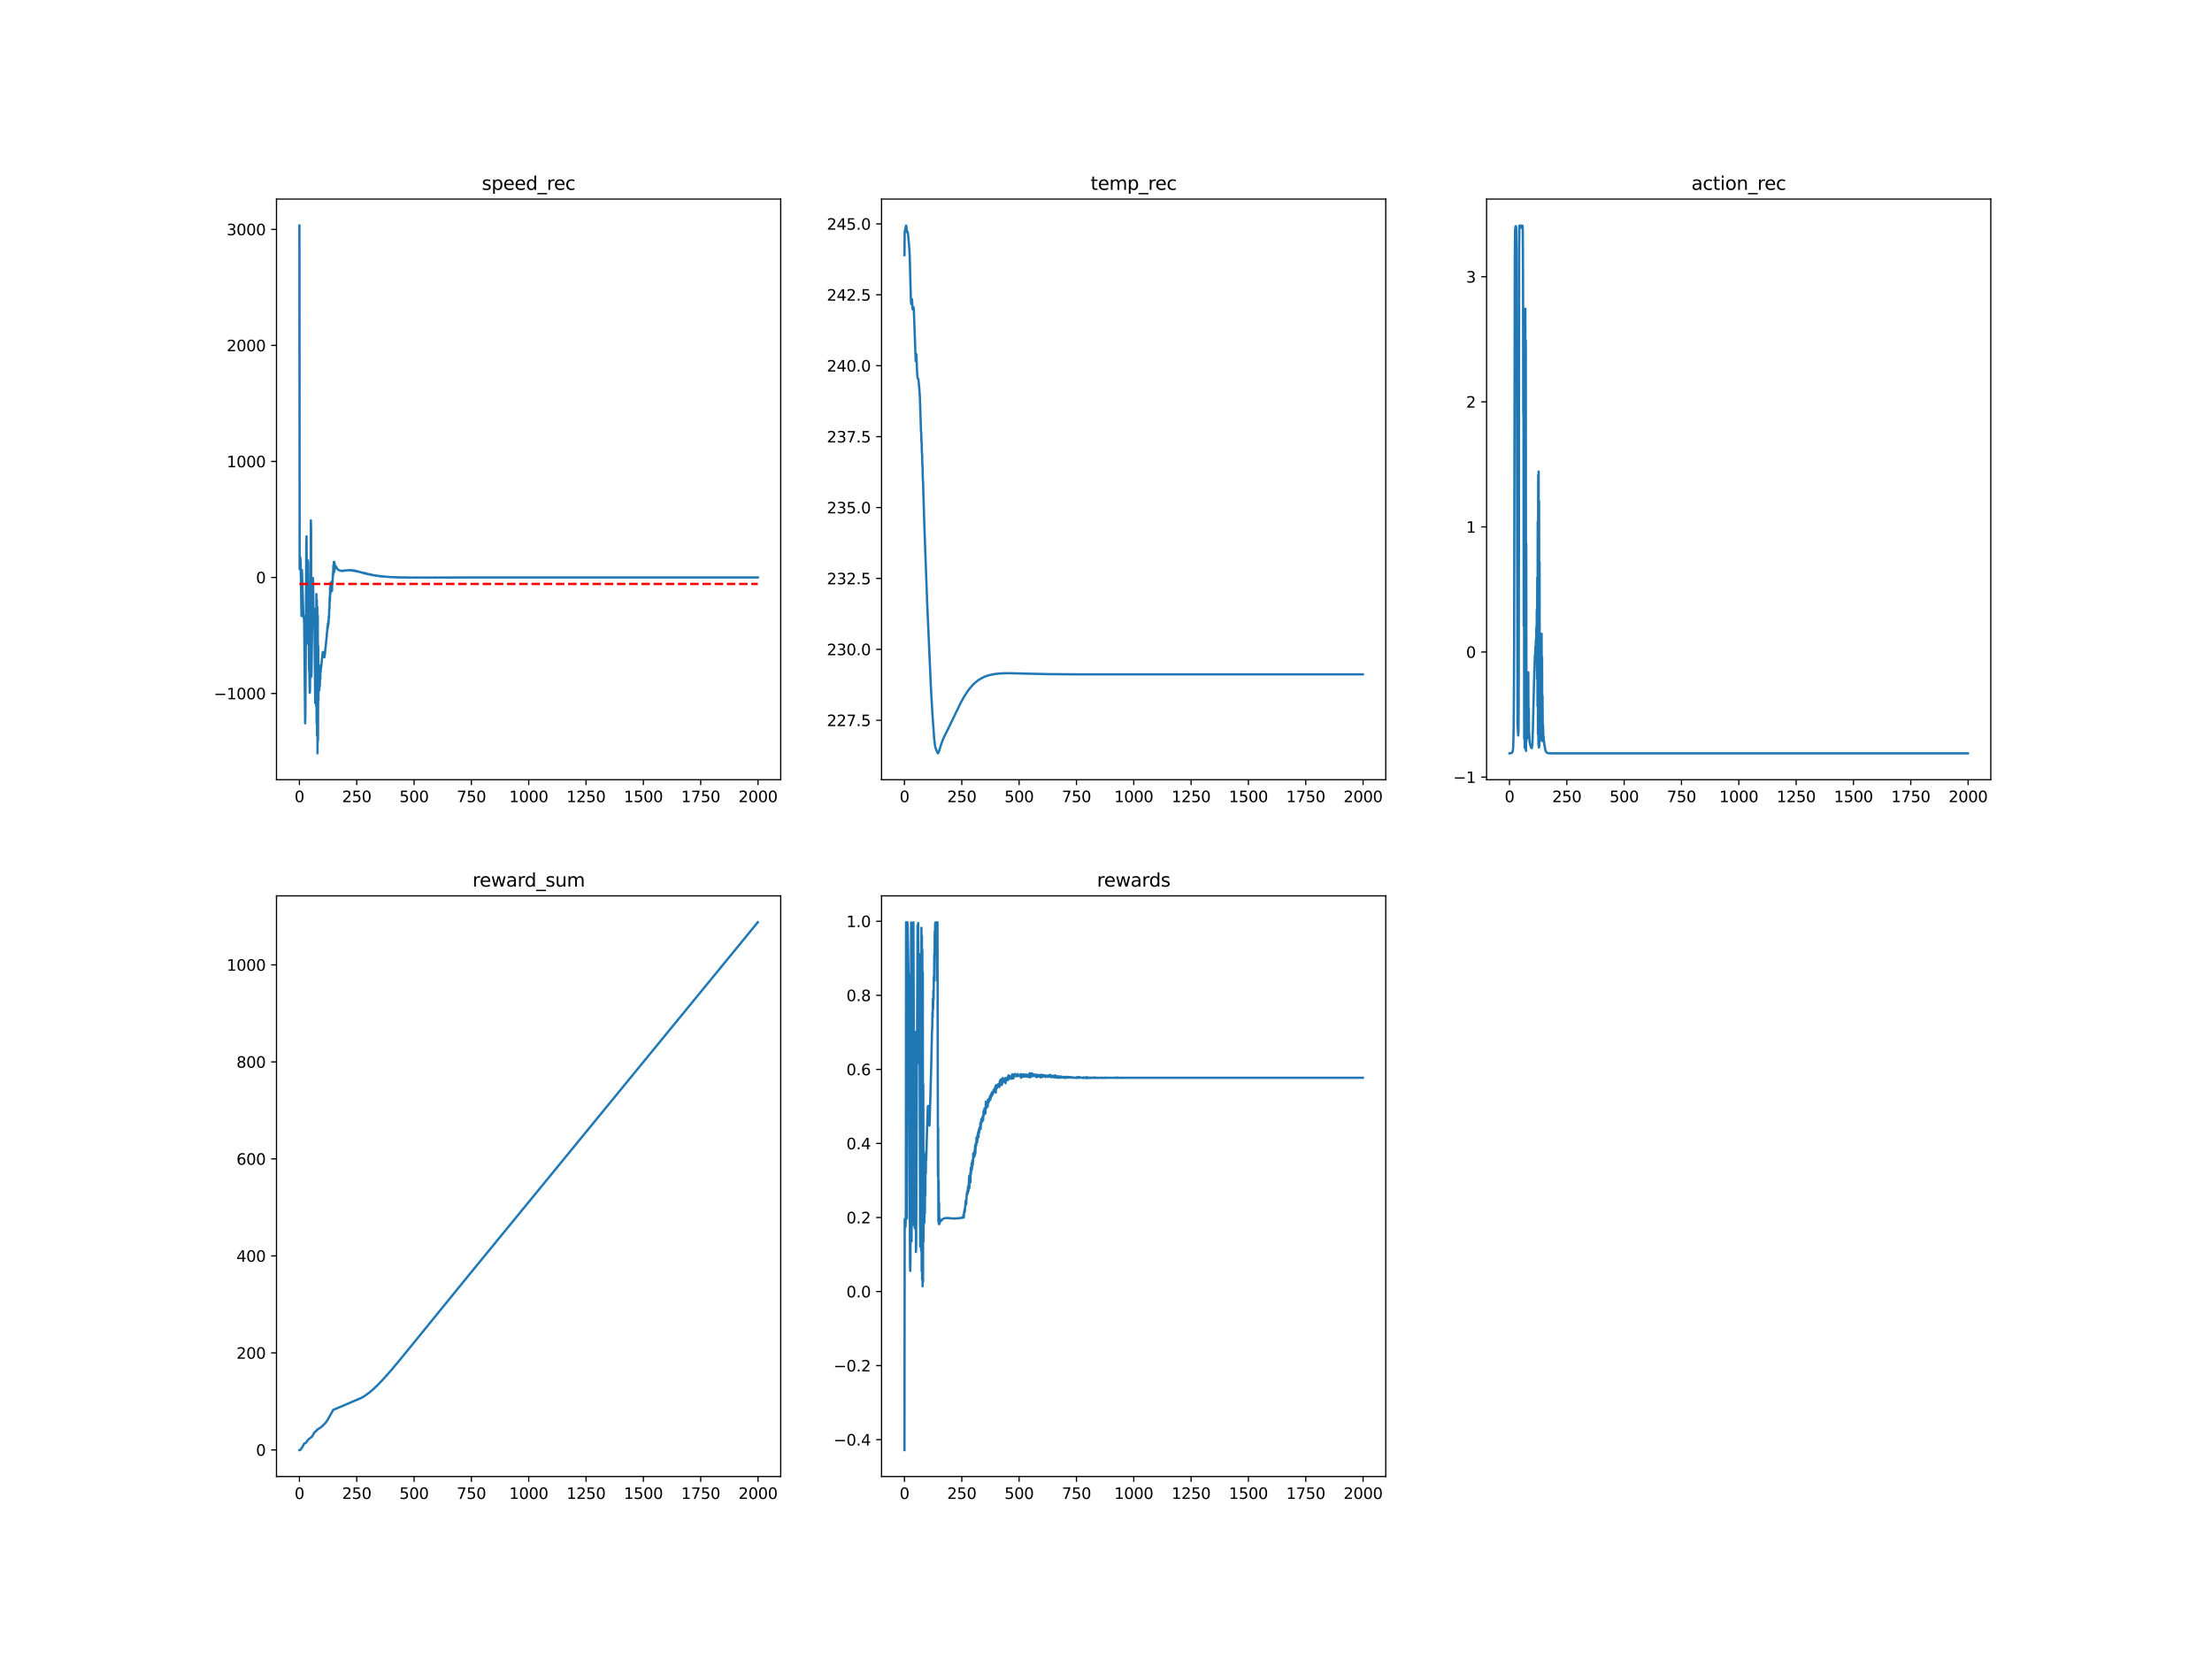 <?xml version="1.0" encoding="utf-8" standalone="no"?>
<!DOCTYPE svg PUBLIC "-//W3C//DTD SVG 1.1//EN"
  "http://www.w3.org/Graphics/SVG/1.1/DTD/svg11.dtd">
<svg xmlns:xlink="http://www.w3.org/1999/xlink" width="1440pt" height="1080pt" viewBox="0 0 1440 1080" xmlns="http://www.w3.org/2000/svg" version="1.1">
 <defs>
  <style type="text/css">*{stroke-linejoin: round; stroke-linecap: butt}</style>
 </defs>
 <g id="figure_1">
  <g id="patch_1">
   <path d="M 0 1080 
L 1440 1080 
L 1440 0 
L 0 0 
z
" style="fill: #ffffff"/>
  </g>
  <g id="axes_1">
   <g id="patch_2">
    <path d="M 180 507.6 
L 508.235 507.6 
L 508.235 129.6 
L 180 129.6 
z
" style="fill: #ffffff"/>
   </g>
   <g id="matplotlib.axis_1">
    <g id="xtick_1">
     <g id="line2d_1">
      <defs>
       <path id="maf8ddcfcf7" d="M 0 0 
L 0 3.5 
" style="stroke: #000000; stroke-width: 0.8"/>
      </defs>
      <g>
       <use xlink:href="#maf8ddcfcf7" x="194.92" y="507.6" style="stroke: #000000; stroke-width: 0.8"/>
      </g>
     </g>
     <g id="text_1">
      <!-- 0 -->
      <g transform="translate(191.739 522.198)scale(0.1 -0.1)">
       <defs>
        <path id="DejaVuSans-30" d="M 2034 4250 
Q 1547 4250 1301 3770 
Q 1056 3291 1056 2328 
Q 1056 1369 1301 889 
Q 1547 409 2034 409 
Q 2525 409 2770 889 
Q 3016 1369 3016 2328 
Q 3016 3291 2770 3770 
Q 2525 4250 2034 4250 
z
M 2034 4750 
Q 2819 4750 3233 4129 
Q 3647 3509 3647 2328 
Q 3647 1150 3233 529 
Q 2819 -91 2034 -91 
Q 1250 -91 836 529 
Q 422 1150 422 2328 
Q 422 3509 836 4129 
Q 1250 4750 2034 4750 
z
" transform="scale(0.016)"/>
       </defs>
       <use xlink:href="#DejaVuSans-30"/>
      </g>
     </g>
    </g>
    <g id="xtick_2">
     <g id="line2d_2">
      <g>
       <use xlink:href="#maf8ddcfcf7" x="232.238" y="507.6" style="stroke: #000000; stroke-width: 0.8"/>
      </g>
     </g>
     <g id="text_2">
      <!-- 250 -->
      <g transform="translate(222.694 522.198)scale(0.1 -0.1)">
       <defs>
        <path id="DejaVuSans-32" d="M 1228 531 
L 3431 531 
L 3431 0 
L 469 0 
L 469 531 
Q 828 903 1448 1529 
Q 2069 2156 2228 2338 
Q 2531 2678 2651 2914 
Q 2772 3150 2772 3378 
Q 2772 3750 2511 3984 
Q 2250 4219 1831 4219 
Q 1534 4219 1204 4116 
Q 875 4013 500 3803 
L 500 4441 
Q 881 4594 1212 4672 
Q 1544 4750 1819 4750 
Q 2544 4750 2975 4387 
Q 3406 4025 3406 3419 
Q 3406 3131 3298 2873 
Q 3191 2616 2906 2266 
Q 2828 2175 2409 1742 
Q 1991 1309 1228 531 
z
" transform="scale(0.016)"/>
        <path id="DejaVuSans-35" d="M 691 4666 
L 3169 4666 
L 3169 4134 
L 1269 4134 
L 1269 2991 
Q 1406 3038 1543 3061 
Q 1681 3084 1819 3084 
Q 2600 3084 3056 2656 
Q 3513 2228 3513 1497 
Q 3513 744 3044 326 
Q 2575 -91 1722 -91 
Q 1428 -91 1123 -41 
Q 819 9 494 109 
L 494 744 
Q 775 591 1075 516 
Q 1375 441 1709 441 
Q 2250 441 2565 725 
Q 2881 1009 2881 1497 
Q 2881 1984 2565 2268 
Q 2250 2553 1709 2553 
Q 1456 2553 1204 2497 
Q 953 2441 691 2322 
L 691 4666 
z
" transform="scale(0.016)"/>
       </defs>
       <use xlink:href="#DejaVuSans-32"/>
       <use xlink:href="#DejaVuSans-35" x="63.623"/>
       <use xlink:href="#DejaVuSans-30" x="127.246"/>
      </g>
     </g>
    </g>
    <g id="xtick_3">
     <g id="line2d_3">
      <g>
       <use xlink:href="#maf8ddcfcf7" x="269.556" y="507.6" style="stroke: #000000; stroke-width: 0.8"/>
      </g>
     </g>
     <g id="text_3">
      <!-- 500 -->
      <g transform="translate(260.012 522.198)scale(0.1 -0.1)">
       <use xlink:href="#DejaVuSans-35"/>
       <use xlink:href="#DejaVuSans-30" x="63.623"/>
       <use xlink:href="#DejaVuSans-30" x="127.246"/>
      </g>
     </g>
    </g>
    <g id="xtick_4">
     <g id="line2d_4">
      <g>
       <use xlink:href="#maf8ddcfcf7" x="306.874" y="507.6" style="stroke: #000000; stroke-width: 0.8"/>
      </g>
     </g>
     <g id="text_4">
      <!-- 750 -->
      <g transform="translate(297.33 522.198)scale(0.1 -0.1)">
       <defs>
        <path id="DejaVuSans-37" d="M 525 4666 
L 3525 4666 
L 3525 4397 
L 1831 0 
L 1172 0 
L 2766 4134 
L 525 4134 
L 525 4666 
z
" transform="scale(0.016)"/>
       </defs>
       <use xlink:href="#DejaVuSans-37"/>
       <use xlink:href="#DejaVuSans-35" x="63.623"/>
       <use xlink:href="#DejaVuSans-30" x="127.246"/>
      </g>
     </g>
    </g>
    <g id="xtick_5">
     <g id="line2d_5">
      <g>
       <use xlink:href="#maf8ddcfcf7" x="344.192" y="507.6" style="stroke: #000000; stroke-width: 0.8"/>
      </g>
     </g>
     <g id="text_5">
      <!-- 1000 -->
      <g transform="translate(331.467 522.198)scale(0.1 -0.1)">
       <defs>
        <path id="DejaVuSans-31" d="M 794 531 
L 1825 531 
L 1825 4091 
L 703 3866 
L 703 4441 
L 1819 4666 
L 2450 4666 
L 2450 531 
L 3481 531 
L 3481 0 
L 794 0 
L 794 531 
z
" transform="scale(0.016)"/>
       </defs>
       <use xlink:href="#DejaVuSans-31"/>
       <use xlink:href="#DejaVuSans-30" x="63.623"/>
       <use xlink:href="#DejaVuSans-30" x="127.246"/>
       <use xlink:href="#DejaVuSans-30" x="190.869"/>
      </g>
     </g>
    </g>
    <g id="xtick_6">
     <g id="line2d_6">
      <g>
       <use xlink:href="#maf8ddcfcf7" x="381.51" y="507.6" style="stroke: #000000; stroke-width: 0.8"/>
      </g>
     </g>
     <g id="text_6">
      <!-- 1250 -->
      <g transform="translate(368.785 522.198)scale(0.1 -0.1)">
       <use xlink:href="#DejaVuSans-31"/>
       <use xlink:href="#DejaVuSans-32" x="63.623"/>
       <use xlink:href="#DejaVuSans-35" x="127.246"/>
       <use xlink:href="#DejaVuSans-30" x="190.869"/>
      </g>
     </g>
    </g>
    <g id="xtick_7">
     <g id="line2d_7">
      <g>
       <use xlink:href="#maf8ddcfcf7" x="418.829" y="507.6" style="stroke: #000000; stroke-width: 0.8"/>
      </g>
     </g>
     <g id="text_7">
      <!-- 1500 -->
      <g transform="translate(406.104 522.198)scale(0.1 -0.1)">
       <use xlink:href="#DejaVuSans-31"/>
       <use xlink:href="#DejaVuSans-35" x="63.623"/>
       <use xlink:href="#DejaVuSans-30" x="127.246"/>
       <use xlink:href="#DejaVuSans-30" x="190.869"/>
      </g>
     </g>
    </g>
    <g id="xtick_8">
     <g id="line2d_8">
      <g>
       <use xlink:href="#maf8ddcfcf7" x="456.147" y="507.6" style="stroke: #000000; stroke-width: 0.8"/>
      </g>
     </g>
     <g id="text_8">
      <!-- 1750 -->
      <g transform="translate(443.422 522.198)scale(0.1 -0.1)">
       <use xlink:href="#DejaVuSans-31"/>
       <use xlink:href="#DejaVuSans-37" x="63.623"/>
       <use xlink:href="#DejaVuSans-35" x="127.246"/>
       <use xlink:href="#DejaVuSans-30" x="190.869"/>
      </g>
     </g>
    </g>
    <g id="xtick_9">
     <g id="line2d_9">
      <g>
       <use xlink:href="#maf8ddcfcf7" x="493.465" y="507.6" style="stroke: #000000; stroke-width: 0.8"/>
      </g>
     </g>
     <g id="text_9">
      <!-- 2000 -->
      <g transform="translate(480.74 522.198)scale(0.1 -0.1)">
       <use xlink:href="#DejaVuSans-32"/>
       <use xlink:href="#DejaVuSans-30" x="63.623"/>
       <use xlink:href="#DejaVuSans-30" x="127.246"/>
       <use xlink:href="#DejaVuSans-30" x="190.869"/>
      </g>
     </g>
    </g>
   </g>
   <g id="matplotlib.axis_2">
    <g id="ytick_1">
     <g id="line2d_10">
      <defs>
       <path id="m2ba08e1024" d="M 0 0 
L -3.5 0 
" style="stroke: #000000; stroke-width: 0.8"/>
      </defs>
      <g>
       <use xlink:href="#m2ba08e1024" x="180" y="451.451" style="stroke: #000000; stroke-width: 0.8"/>
      </g>
     </g>
     <g id="text_10">
      <!-- −1000 -->
      <g transform="translate(139.17 455.25)scale(0.1 -0.1)">
       <defs>
        <path id="DejaVuSans-2212" d="M 678 2272 
L 4684 2272 
L 4684 1741 
L 678 1741 
L 678 2272 
z
" transform="scale(0.016)"/>
       </defs>
       <use xlink:href="#DejaVuSans-2212"/>
       <use xlink:href="#DejaVuSans-31" x="83.789"/>
       <use xlink:href="#DejaVuSans-30" x="147.412"/>
       <use xlink:href="#DejaVuSans-30" x="211.035"/>
       <use xlink:href="#DejaVuSans-30" x="274.658"/>
      </g>
     </g>
    </g>
    <g id="ytick_2">
     <g id="line2d_11">
      <g>
       <use xlink:href="#m2ba08e1024" x="180" y="375.923" style="stroke: #000000; stroke-width: 0.8"/>
      </g>
     </g>
     <g id="text_11">
      <!-- 0 -->
      <g transform="translate(166.637 379.723)scale(0.1 -0.1)">
       <use xlink:href="#DejaVuSans-30"/>
      </g>
     </g>
    </g>
    <g id="ytick_3">
     <g id="line2d_12">
      <g>
       <use xlink:href="#m2ba08e1024" x="180" y="300.396" style="stroke: #000000; stroke-width: 0.8"/>
      </g>
     </g>
     <g id="text_12">
      <!-- 1000 -->
      <g transform="translate(147.55 304.195)scale(0.1 -0.1)">
       <use xlink:href="#DejaVuSans-31"/>
       <use xlink:href="#DejaVuSans-30" x="63.623"/>
       <use xlink:href="#DejaVuSans-30" x="127.246"/>
       <use xlink:href="#DejaVuSans-30" x="190.869"/>
      </g>
     </g>
    </g>
    <g id="ytick_4">
     <g id="line2d_13">
      <g>
       <use xlink:href="#m2ba08e1024" x="180" y="224.868" style="stroke: #000000; stroke-width: 0.8"/>
      </g>
     </g>
     <g id="text_13">
      <!-- 2000 -->
      <g transform="translate(147.55 228.667)scale(0.1 -0.1)">
       <use xlink:href="#DejaVuSans-32"/>
       <use xlink:href="#DejaVuSans-30" x="63.623"/>
       <use xlink:href="#DejaVuSans-30" x="127.246"/>
       <use xlink:href="#DejaVuSans-30" x="190.869"/>
      </g>
     </g>
    </g>
    <g id="ytick_5">
     <g id="line2d_14">
      <g>
       <use xlink:href="#m2ba08e1024" x="180" y="149.34" style="stroke: #000000; stroke-width: 0.8"/>
      </g>
     </g>
     <g id="text_14">
      <!-- 3000 -->
      <g transform="translate(147.55 153.139)scale(0.1 -0.1)">
       <defs>
        <path id="DejaVuSans-33" d="M 2597 2516 
Q 3050 2419 3304 2112 
Q 3559 1806 3559 1356 
Q 3559 666 3084 287 
Q 2609 -91 1734 -91 
Q 1441 -91 1130 -33 
Q 819 25 488 141 
L 488 750 
Q 750 597 1062 519 
Q 1375 441 1716 441 
Q 2309 441 2620 675 
Q 2931 909 2931 1356 
Q 2931 1769 2642 2001 
Q 2353 2234 1838 2234 
L 1294 2234 
L 1294 2753 
L 1863 2753 
Q 2328 2753 2575 2939 
Q 2822 3125 2822 3475 
Q 2822 3834 2567 4026 
Q 2313 4219 1838 4219 
Q 1578 4219 1281 4162 
Q 984 4106 628 3988 
L 628 4550 
Q 988 4650 1302 4700 
Q 1616 4750 1894 4750 
Q 2613 4750 3031 4423 
Q 3450 4097 3450 3541 
Q 3450 3153 3228 2886 
Q 3006 2619 2597 2516 
z
" transform="scale(0.016)"/>
       </defs>
       <use xlink:href="#DejaVuSans-33"/>
       <use xlink:href="#DejaVuSans-30" x="63.623"/>
       <use xlink:href="#DejaVuSans-30" x="127.246"/>
       <use xlink:href="#DejaVuSans-30" x="190.869"/>
      </g>
     </g>
    </g>
   </g>
   <g id="line2d_15">
    <path d="M 194.92 146.782 
L 195.069 370.557 
L 195.368 362.585 
L 195.517 362.761 
L 195.666 366.076 
L 195.965 380.747 
L 196.263 400.97 
L 196.413 396.151 
L 196.562 371.043 
L 196.86 380.337 
L 197.457 400.748 
L 197.607 402.119 
L 197.756 402.014 
L 197.905 401.037 
L 198.055 408.298 
L 198.652 470.899 
L 198.801 464.95 
L 199.099 415.677 
L 199.398 354.636 
L 199.547 349.148 
L 199.846 418.984 
L 199.995 410.957 
L 200.443 364.802 
L 200.592 367.197 
L 200.891 403.556 
L 201.189 435.835 
L 201.339 435.204 
L 201.637 451.078 
L 201.786 449.813 
L 201.936 436.57 
L 202.234 376.286 
L 202.383 338.717 
L 202.533 344.831 
L 202.682 440.484 
L 202.831 435.094 
L 203.578 377.067 
L 203.727 376.319 
L 203.876 382.47 
L 204.175 407.088 
L 204.473 396.138 
L 204.772 411.44 
L 205.22 457.713 
L 205.369 428.288 
L 205.518 445.955 
L 205.667 399.106 
L 205.817 459.442 
L 205.966 386.723 
L 206.115 470.942 
L 206.264 390.405 
L 206.414 478.911 
L 206.563 395.071 
L 206.712 490.418 
L 206.862 400.525 
L 207.011 481.978 
L 207.16 420.771 
L 207.309 455.649 
L 207.459 434.862 
L 207.608 449.573 
L 207.757 440.247 
L 207.906 449.341 
L 208.056 439.436 
L 208.205 446.752 
L 208.354 435.643 
L 208.504 442.205 
L 208.653 433.287 
L 208.802 437.19 
L 208.951 432.812 
L 209.101 434.295 
L 209.548 429.321 
L 210.146 424.529 
L 210.295 424.451 
L 210.444 424.732 
L 211.041 427.853 
L 211.19 427.918 
L 211.34 427.228 
L 212.683 414.383 
L 212.832 411.656 
L 212.982 411.444 
L 213.131 408.393 
L 213.28 409.329 
L 213.43 405.961 
L 213.579 407.808 
L 213.728 404.282 
L 213.877 406.053 
L 214.027 401.443 
L 214.176 402.431 
L 214.325 396.233 
L 214.474 396.645 
L 214.624 388.736 
L 214.773 391.47 
L 214.922 382.274 
L 215.072 386.916 
L 215.221 379.393 
L 215.37 382.465 
L 215.669 379.577 
L 215.818 383.481 
L 215.967 378.555 
L 216.116 384.762 
L 216.266 378.537 
L 216.415 380.485 
L 216.714 373.266 
L 216.863 374.57 
L 217.012 368.19 
L 217.161 373.154 
L 217.311 365.798 
L 217.46 372.538 
L 217.609 365.784 
L 217.758 371.619 
L 217.908 367.118 
L 218.057 370.038 
L 218.206 368.383 
L 218.505 369.129 
L 218.654 368.646 
L 218.803 369.367 
L 218.953 369.277 
L 219.4 370.125 
L 219.699 370.311 
L 219.848 370.645 
L 220.147 370.818 
L 220.445 371.111 
L 222.087 371.644 
L 222.386 371.635 
L 222.535 371.718 
L 222.684 371.547 
L 222.834 371.636 
L 222.983 371.577 
L 223.132 371.692 
L 223.58 371.478 
L 223.729 371.621 
L 223.879 371.397 
L 224.177 371.562 
L 224.326 371.391 
L 224.924 371.366 
L 227.312 371.22 
L 227.461 371.268 
L 227.76 371.208 
L 227.909 371.283 
L 228.058 371.125 
L 228.208 371.361 
L 228.506 371.198 
L 228.805 371.303 
L 229.252 371.249 
L 229.402 371.522 
L 229.551 371.322 
L 229.999 371.514 
L 230.148 371.377 
L 230.297 371.621 
L 230.596 371.441 
L 230.894 371.641 
L 231.044 371.761 
L 231.193 371.435 
L 231.342 371.797 
L 231.492 371.649 
L 231.79 371.857 
L 231.939 371.749 
L 232.089 371.974 
L 232.238 371.776 
L 232.387 371.993 
L 232.686 371.905 
L 232.835 372.156 
L 232.984 372.034 
L 234.925 372.51 
L 235.223 372.59 
L 236.268 372.985 
L 236.567 372.856 
L 237.015 373.267 
L 237.164 372.94 
L 237.313 373.216 
L 237.761 373.351 
L 237.91 373.1 
L 238.06 373.491 
L 238.209 373.33 
L 238.657 373.615 
L 238.806 373.438 
L 239.104 373.69 
L 239.254 373.555 
L 239.851 373.759 
L 240 373.767 
L 240.149 373.89 
L 240.299 373.824 
L 240.448 373.937 
L 240.597 373.811 
L 240.896 374.092 
L 241.045 373.873 
L 241.344 374.149 
L 241.642 374.095 
L 241.791 374.311 
L 241.941 374.216 
L 242.09 374.264 
L 242.239 374.179 
L 242.836 374.445 
L 243.135 374.322 
L 243.284 374.513 
L 244.18 374.542 
L 244.329 374.701 
L 244.478 374.537 
L 244.777 374.722 
L 244.926 374.807 
L 245.374 374.781 
L 245.523 374.764 
L 245.822 374.872 
L 246.27 374.906 
L 246.419 375.031 
L 246.568 374.938 
L 246.717 375.01 
L 246.867 374.93 
L 247.016 375.095 
L 247.613 374.963 
L 247.912 375.278 
L 248.061 375.105 
L 248.21 375.188 
L 248.509 375.124 
L 248.658 375.273 
L 248.807 375.145 
L 248.956 375.256 
L 249.106 375.145 
L 249.255 375.327 
L 249.703 375.256 
L 250.001 375.349 
L 250.151 375.296 
L 250.598 375.423 
L 251.046 375.375 
L 251.345 375.447 
L 251.643 375.472 
L 251.793 375.528 
L 251.942 375.444 
L 252.24 375.516 
L 252.688 375.53 
L 253.136 375.558 
L 253.882 375.646 
L 255.226 375.699 
L 256.122 375.724 
L 257.316 375.746 
L 257.465 375.867 
L 257.614 375.79 
L 257.764 375.882 
L 258.211 375.729 
L 258.51 375.837 
L 258.659 375.766 
L 258.808 375.914 
L 258.958 375.805 
L 259.256 375.829 
L 260.6 375.916 
L 260.749 375.777 
L 260.898 375.898 
L 261.495 375.898 
L 264.481 375.926 
L 264.929 375.912 
L 265.078 376.018 
L 265.227 375.928 
L 265.376 376.011 
L 265.675 375.914 
L 265.824 375.904 
L 266.123 376.006 
L 266.72 375.961 
L 267.018 375.992 
L 268.213 375.966 
L 268.66 376.021 
L 269.705 375.98 
L 271.347 375.967 
L 272.243 375.987 
L 272.84 376.017 
L 273.139 375.972 
L 274.333 375.989 
L 274.781 375.962 
L 275.228 375.999 
L 275.676 375.945 
L 275.975 375.991 
L 276.273 375.952 
L 276.572 376.047 
L 276.721 375.933 
L 277.467 375.992 
L 278.662 375.995 
L 283.438 375.961 
L 283.886 375.954 
L 285.23 375.996 
L 286.125 375.963 
L 286.573 375.991 
L 286.872 375.957 
L 287.618 375.98 
L 288.812 375.962 
L 289.26 375.951 
L 293.29 375.963 
L 293.887 375.927 
L 294.335 375.97 
L 294.783 375.948 
L 300.157 375.931 
L 301.65 375.946 
L 302.993 375.928 
L 304.038 375.931 
L 312.845 375.921 
L 315.681 375.915 
L 317.473 375.928 
L 320.01 375.923 
L 493.316 375.923 
L 493.316 375.923 
" clip-path="url(#pd292fafc65)" style="fill: none; stroke: #1f77b4; stroke-width: 1.5; stroke-linecap: square"/>
   </g>
   <g id="line2d_16">
    <path d="M 194.92 380.153 
L 493.316 380.153 
L 493.316 380.153 
" clip-path="url(#pd292fafc65)" style="fill: none; stroke-dasharray: 5.55,2.4; stroke-dashoffset: 0; stroke: #ff0000; stroke-width: 1.5"/>
   </g>
   <g id="patch_3">
    <path d="M 180 507.6 
L 180 129.6 
" style="fill: none; stroke: #000000; stroke-width: 0.8; stroke-linejoin: miter; stroke-linecap: square"/>
   </g>
   <g id="patch_4">
    <path d="M 508.235 507.6 
L 508.235 129.6 
" style="fill: none; stroke: #000000; stroke-width: 0.8; stroke-linejoin: miter; stroke-linecap: square"/>
   </g>
   <g id="patch_5">
    <path d="M 180 507.6 
L 508.235 507.6 
" style="fill: none; stroke: #000000; stroke-width: 0.8; stroke-linejoin: miter; stroke-linecap: square"/>
   </g>
   <g id="patch_6">
    <path d="M 180 129.6 
L 508.235 129.6 
" style="fill: none; stroke: #000000; stroke-width: 0.8; stroke-linejoin: miter; stroke-linecap: square"/>
   </g>
   <g id="text_15">
    <!-- speed_rec -->
    <g transform="translate(313.668 123.6)scale(0.12 -0.12)">
     <defs>
      <path id="DejaVuSans-73" d="M 2834 3397 
L 2834 2853 
Q 2591 2978 2328 3040 
Q 2066 3103 1784 3103 
Q 1356 3103 1142 2972 
Q 928 2841 928 2578 
Q 928 2378 1081 2264 
Q 1234 2150 1697 2047 
L 1894 2003 
Q 2506 1872 2764 1633 
Q 3022 1394 3022 966 
Q 3022 478 2636 193 
Q 2250 -91 1575 -91 
Q 1294 -91 989 -36 
Q 684 19 347 128 
L 347 722 
Q 666 556 975 473 
Q 1284 391 1588 391 
Q 1994 391 2212 530 
Q 2431 669 2431 922 
Q 2431 1156 2273 1281 
Q 2116 1406 1581 1522 
L 1381 1569 
Q 847 1681 609 1914 
Q 372 2147 372 2553 
Q 372 3047 722 3315 
Q 1072 3584 1716 3584 
Q 2034 3584 2315 3537 
Q 2597 3491 2834 3397 
z
" transform="scale(0.016)"/>
      <path id="DejaVuSans-70" d="M 1159 525 
L 1159 -1331 
L 581 -1331 
L 581 3500 
L 1159 3500 
L 1159 2969 
Q 1341 3281 1617 3432 
Q 1894 3584 2278 3584 
Q 2916 3584 3314 3078 
Q 3713 2572 3713 1747 
Q 3713 922 3314 415 
Q 2916 -91 2278 -91 
Q 1894 -91 1617 61 
Q 1341 213 1159 525 
z
M 3116 1747 
Q 3116 2381 2855 2742 
Q 2594 3103 2138 3103 
Q 1681 3103 1420 2742 
Q 1159 2381 1159 1747 
Q 1159 1113 1420 752 
Q 1681 391 2138 391 
Q 2594 391 2855 752 
Q 3116 1113 3116 1747 
z
" transform="scale(0.016)"/>
      <path id="DejaVuSans-65" d="M 3597 1894 
L 3597 1613 
L 953 1613 
Q 991 1019 1311 708 
Q 1631 397 2203 397 
Q 2534 397 2845 478 
Q 3156 559 3463 722 
L 3463 178 
Q 3153 47 2828 -22 
Q 2503 -91 2169 -91 
Q 1331 -91 842 396 
Q 353 884 353 1716 
Q 353 2575 817 3079 
Q 1281 3584 2069 3584 
Q 2775 3584 3186 3129 
Q 3597 2675 3597 1894 
z
M 3022 2063 
Q 3016 2534 2758 2815 
Q 2500 3097 2075 3097 
Q 1594 3097 1305 2825 
Q 1016 2553 972 2059 
L 3022 2063 
z
" transform="scale(0.016)"/>
      <path id="DejaVuSans-64" d="M 2906 2969 
L 2906 4863 
L 3481 4863 
L 3481 0 
L 2906 0 
L 2906 525 
Q 2725 213 2448 61 
Q 2172 -91 1784 -91 
Q 1150 -91 751 415 
Q 353 922 353 1747 
Q 353 2572 751 3078 
Q 1150 3584 1784 3584 
Q 2172 3584 2448 3432 
Q 2725 3281 2906 2969 
z
M 947 1747 
Q 947 1113 1208 752 
Q 1469 391 1925 391 
Q 2381 391 2643 752 
Q 2906 1113 2906 1747 
Q 2906 2381 2643 2742 
Q 2381 3103 1925 3103 
Q 1469 3103 1208 2742 
Q 947 2381 947 1747 
z
" transform="scale(0.016)"/>
      <path id="DejaVuSans-5f" d="M 3263 -1063 
L 3263 -1509 
L -63 -1509 
L -63 -1063 
L 3263 -1063 
z
" transform="scale(0.016)"/>
      <path id="DejaVuSans-72" d="M 2631 2963 
Q 2534 3019 2420 3045 
Q 2306 3072 2169 3072 
Q 1681 3072 1420 2755 
Q 1159 2438 1159 1844 
L 1159 0 
L 581 0 
L 581 3500 
L 1159 3500 
L 1159 2956 
Q 1341 3275 1631 3429 
Q 1922 3584 2338 3584 
Q 2397 3584 2469 3576 
Q 2541 3569 2628 3553 
L 2631 2963 
z
" transform="scale(0.016)"/>
      <path id="DejaVuSans-63" d="M 3122 3366 
L 3122 2828 
Q 2878 2963 2633 3030 
Q 2388 3097 2138 3097 
Q 1578 3097 1268 2742 
Q 959 2388 959 1747 
Q 959 1106 1268 751 
Q 1578 397 2138 397 
Q 2388 397 2633 464 
Q 2878 531 3122 666 
L 3122 134 
Q 2881 22 2623 -34 
Q 2366 -91 2075 -91 
Q 1284 -91 818 406 
Q 353 903 353 1747 
Q 353 2603 823 3093 
Q 1294 3584 2113 3584 
Q 2378 3584 2631 3529 
Q 2884 3475 3122 3366 
z
" transform="scale(0.016)"/>
     </defs>
     <use xlink:href="#DejaVuSans-73"/>
     <use xlink:href="#DejaVuSans-70" x="52.1"/>
     <use xlink:href="#DejaVuSans-65" x="115.576"/>
     <use xlink:href="#DejaVuSans-65" x="177.1"/>
     <use xlink:href="#DejaVuSans-64" x="238.623"/>
     <use xlink:href="#DejaVuSans-5f" x="302.1"/>
     <use xlink:href="#DejaVuSans-72" x="352.1"/>
     <use xlink:href="#DejaVuSans-65" x="390.963"/>
     <use xlink:href="#DejaVuSans-63" x="452.486"/>
    </g>
   </g>
  </g>
  <g id="axes_2">
   <g id="patch_7">
    <path d="M 573.882 507.6 
L 902.118 507.6 
L 902.118 129.6 
L 573.882 129.6 
z
" style="fill: #ffffff"/>
   </g>
   <g id="matplotlib.axis_3">
    <g id="xtick_10">
     <g id="line2d_17">
      <g>
       <use xlink:href="#maf8ddcfcf7" x="588.802" y="507.6" style="stroke: #000000; stroke-width: 0.8"/>
      </g>
     </g>
     <g id="text_16">
      <!-- 0 -->
      <g transform="translate(585.621 522.198)scale(0.1 -0.1)">
       <use xlink:href="#DejaVuSans-30"/>
      </g>
     </g>
    </g>
    <g id="xtick_11">
     <g id="line2d_18">
      <g>
       <use xlink:href="#maf8ddcfcf7" x="626.12" y="507.6" style="stroke: #000000; stroke-width: 0.8"/>
      </g>
     </g>
     <g id="text_17">
      <!-- 250 -->
      <g transform="translate(616.577 522.198)scale(0.1 -0.1)">
       <use xlink:href="#DejaVuSans-32"/>
       <use xlink:href="#DejaVuSans-35" x="63.623"/>
       <use xlink:href="#DejaVuSans-30" x="127.246"/>
      </g>
     </g>
    </g>
    <g id="xtick_12">
     <g id="line2d_19">
      <g>
       <use xlink:href="#maf8ddcfcf7" x="663.438" y="507.6" style="stroke: #000000; stroke-width: 0.8"/>
      </g>
     </g>
     <g id="text_18">
      <!-- 500 -->
      <g transform="translate(653.895 522.198)scale(0.1 -0.1)">
       <use xlink:href="#DejaVuSans-35"/>
       <use xlink:href="#DejaVuSans-30" x="63.623"/>
       <use xlink:href="#DejaVuSans-30" x="127.246"/>
      </g>
     </g>
    </g>
    <g id="xtick_13">
     <g id="line2d_20">
      <g>
       <use xlink:href="#maf8ddcfcf7" x="700.757" y="507.6" style="stroke: #000000; stroke-width: 0.8"/>
      </g>
     </g>
     <g id="text_19">
      <!-- 750 -->
      <g transform="translate(691.213 522.198)scale(0.1 -0.1)">
       <use xlink:href="#DejaVuSans-37"/>
       <use xlink:href="#DejaVuSans-35" x="63.623"/>
       <use xlink:href="#DejaVuSans-30" x="127.246"/>
      </g>
     </g>
    </g>
    <g id="xtick_14">
     <g id="line2d_21">
      <g>
       <use xlink:href="#maf8ddcfcf7" x="738.075" y="507.6" style="stroke: #000000; stroke-width: 0.8"/>
      </g>
     </g>
     <g id="text_20">
      <!-- 1000 -->
      <g transform="translate(725.35 522.198)scale(0.1 -0.1)">
       <use xlink:href="#DejaVuSans-31"/>
       <use xlink:href="#DejaVuSans-30" x="63.623"/>
       <use xlink:href="#DejaVuSans-30" x="127.246"/>
       <use xlink:href="#DejaVuSans-30" x="190.869"/>
      </g>
     </g>
    </g>
    <g id="xtick_15">
     <g id="line2d_22">
      <g>
       <use xlink:href="#maf8ddcfcf7" x="775.393" y="507.6" style="stroke: #000000; stroke-width: 0.8"/>
      </g>
     </g>
     <g id="text_21">
      <!-- 1250 -->
      <g transform="translate(762.668 522.198)scale(0.1 -0.1)">
       <use xlink:href="#DejaVuSans-31"/>
       <use xlink:href="#DejaVuSans-32" x="63.623"/>
       <use xlink:href="#DejaVuSans-35" x="127.246"/>
       <use xlink:href="#DejaVuSans-30" x="190.869"/>
      </g>
     </g>
    </g>
    <g id="xtick_16">
     <g id="line2d_23">
      <g>
       <use xlink:href="#maf8ddcfcf7" x="812.711" y="507.6" style="stroke: #000000; stroke-width: 0.8"/>
      </g>
     </g>
     <g id="text_22">
      <!-- 1500 -->
      <g transform="translate(799.986 522.198)scale(0.1 -0.1)">
       <use xlink:href="#DejaVuSans-31"/>
       <use xlink:href="#DejaVuSans-35" x="63.623"/>
       <use xlink:href="#DejaVuSans-30" x="127.246"/>
       <use xlink:href="#DejaVuSans-30" x="190.869"/>
      </g>
     </g>
    </g>
    <g id="xtick_17">
     <g id="line2d_24">
      <g>
       <use xlink:href="#maf8ddcfcf7" x="850.029" y="507.6" style="stroke: #000000; stroke-width: 0.8"/>
      </g>
     </g>
     <g id="text_23">
      <!-- 1750 -->
      <g transform="translate(837.304 522.198)scale(0.1 -0.1)">
       <use xlink:href="#DejaVuSans-31"/>
       <use xlink:href="#DejaVuSans-37" x="63.623"/>
       <use xlink:href="#DejaVuSans-35" x="127.246"/>
       <use xlink:href="#DejaVuSans-30" x="190.869"/>
      </g>
     </g>
    </g>
    <g id="xtick_18">
     <g id="line2d_25">
      <g>
       <use xlink:href="#maf8ddcfcf7" x="887.347" y="507.6" style="stroke: #000000; stroke-width: 0.8"/>
      </g>
     </g>
     <g id="text_24">
      <!-- 2000 -->
      <g transform="translate(874.622 522.198)scale(0.1 -0.1)">
       <use xlink:href="#DejaVuSans-32"/>
       <use xlink:href="#DejaVuSans-30" x="63.623"/>
       <use xlink:href="#DejaVuSans-30" x="127.246"/>
       <use xlink:href="#DejaVuSans-30" x="190.869"/>
      </g>
     </g>
    </g>
   </g>
   <g id="matplotlib.axis_4">
    <g id="ytick_6">
     <g id="line2d_26">
      <g>
       <use xlink:href="#m2ba08e1024" x="573.882" y="468.901" style="stroke: #000000; stroke-width: 0.8"/>
      </g>
     </g>
     <g id="text_25">
      <!-- 227.5 -->
      <g transform="translate(538.254 472.7)scale(0.1 -0.1)">
       <defs>
        <path id="DejaVuSans-2e" d="M 684 794 
L 1344 794 
L 1344 0 
L 684 0 
L 684 794 
z
" transform="scale(0.016)"/>
       </defs>
       <use xlink:href="#DejaVuSans-32"/>
       <use xlink:href="#DejaVuSans-32" x="63.623"/>
       <use xlink:href="#DejaVuSans-37" x="127.246"/>
       <use xlink:href="#DejaVuSans-2e" x="190.869"/>
       <use xlink:href="#DejaVuSans-35" x="222.656"/>
      </g>
     </g>
    </g>
    <g id="ytick_7">
     <g id="line2d_27">
      <g>
       <use xlink:href="#m2ba08e1024" x="573.882" y="422.737" style="stroke: #000000; stroke-width: 0.8"/>
      </g>
     </g>
     <g id="text_26">
      <!-- 230.0 -->
      <g transform="translate(538.254 426.536)scale(0.1 -0.1)">
       <use xlink:href="#DejaVuSans-32"/>
       <use xlink:href="#DejaVuSans-33" x="63.623"/>
       <use xlink:href="#DejaVuSans-30" x="127.246"/>
       <use xlink:href="#DejaVuSans-2e" x="190.869"/>
       <use xlink:href="#DejaVuSans-30" x="222.656"/>
      </g>
     </g>
    </g>
    <g id="ytick_8">
     <g id="line2d_28">
      <g>
       <use xlink:href="#m2ba08e1024" x="573.882" y="376.572" style="stroke: #000000; stroke-width: 0.8"/>
      </g>
     </g>
     <g id="text_27">
      <!-- 232.5 -->
      <g transform="translate(538.254 380.372)scale(0.1 -0.1)">
       <use xlink:href="#DejaVuSans-32"/>
       <use xlink:href="#DejaVuSans-33" x="63.623"/>
       <use xlink:href="#DejaVuSans-32" x="127.246"/>
       <use xlink:href="#DejaVuSans-2e" x="190.869"/>
       <use xlink:href="#DejaVuSans-35" x="222.656"/>
      </g>
     </g>
    </g>
    <g id="ytick_9">
     <g id="line2d_29">
      <g>
       <use xlink:href="#m2ba08e1024" x="573.882" y="330.408" style="stroke: #000000; stroke-width: 0.8"/>
      </g>
     </g>
     <g id="text_28">
      <!-- 235.0 -->
      <g transform="translate(538.254 334.207)scale(0.1 -0.1)">
       <use xlink:href="#DejaVuSans-32"/>
       <use xlink:href="#DejaVuSans-33" x="63.623"/>
       <use xlink:href="#DejaVuSans-35" x="127.246"/>
       <use xlink:href="#DejaVuSans-2e" x="190.869"/>
       <use xlink:href="#DejaVuSans-30" x="222.656"/>
      </g>
     </g>
    </g>
    <g id="ytick_10">
     <g id="line2d_30">
      <g>
       <use xlink:href="#m2ba08e1024" x="573.882" y="284.243" style="stroke: #000000; stroke-width: 0.8"/>
      </g>
     </g>
     <g id="text_29">
      <!-- 237.5 -->
      <g transform="translate(538.254 288.043)scale(0.1 -0.1)">
       <use xlink:href="#DejaVuSans-32"/>
       <use xlink:href="#DejaVuSans-33" x="63.623"/>
       <use xlink:href="#DejaVuSans-37" x="127.246"/>
       <use xlink:href="#DejaVuSans-2e" x="190.869"/>
       <use xlink:href="#DejaVuSans-35" x="222.656"/>
      </g>
     </g>
    </g>
    <g id="ytick_11">
     <g id="line2d_31">
      <g>
       <use xlink:href="#m2ba08e1024" x="573.882" y="238.079" style="stroke: #000000; stroke-width: 0.8"/>
      </g>
     </g>
     <g id="text_30">
      <!-- 240.0 -->
      <g transform="translate(538.254 241.878)scale(0.1 -0.1)">
       <defs>
        <path id="DejaVuSans-34" d="M 2419 4116 
L 825 1625 
L 2419 1625 
L 2419 4116 
z
M 2253 4666 
L 3047 4666 
L 3047 1625 
L 3713 1625 
L 3713 1100 
L 3047 1100 
L 3047 0 
L 2419 0 
L 2419 1100 
L 313 1100 
L 313 1709 
L 2253 4666 
z
" transform="scale(0.016)"/>
       </defs>
       <use xlink:href="#DejaVuSans-32"/>
       <use xlink:href="#DejaVuSans-34" x="63.623"/>
       <use xlink:href="#DejaVuSans-30" x="127.246"/>
       <use xlink:href="#DejaVuSans-2e" x="190.869"/>
       <use xlink:href="#DejaVuSans-30" x="222.656"/>
      </g>
     </g>
    </g>
    <g id="ytick_12">
     <g id="line2d_32">
      <g>
       <use xlink:href="#m2ba08e1024" x="573.882" y="191.915" style="stroke: #000000; stroke-width: 0.8"/>
      </g>
     </g>
     <g id="text_31">
      <!-- 242.5 -->
      <g transform="translate(538.254 195.714)scale(0.1 -0.1)">
       <use xlink:href="#DejaVuSans-32"/>
       <use xlink:href="#DejaVuSans-34" x="63.623"/>
       <use xlink:href="#DejaVuSans-32" x="127.246"/>
       <use xlink:href="#DejaVuSans-2e" x="190.869"/>
       <use xlink:href="#DejaVuSans-35" x="222.656"/>
      </g>
     </g>
    </g>
    <g id="ytick_13">
     <g id="line2d_33">
      <g>
       <use xlink:href="#m2ba08e1024" x="573.882" y="145.75" style="stroke: #000000; stroke-width: 0.8"/>
      </g>
     </g>
     <g id="text_32">
      <!-- 245.0 -->
      <g transform="translate(538.254 149.549)scale(0.1 -0.1)">
       <use xlink:href="#DejaVuSans-32"/>
       <use xlink:href="#DejaVuSans-34" x="63.623"/>
       <use xlink:href="#DejaVuSans-35" x="127.246"/>
       <use xlink:href="#DejaVuSans-2e" x="190.869"/>
       <use xlink:href="#DejaVuSans-30" x="222.656"/>
      </g>
     </g>
    </g>
   </g>
   <g id="line2d_34">
    <path d="M 588.802 166.127 
L 588.951 150.565 
L 589.101 150.201 
L 589.847 146.782 
L 589.996 147.109 
L 590.295 149.812 
L 590.444 151.185 
L 590.743 150.769 
L 590.892 151.069 
L 591.19 152.918 
L 591.937 161.324 
L 592.235 166.933 
L 592.683 184.148 
L 592.982 194.917 
L 593.131 197.617 
L 593.28 197.988 
L 593.579 194.724 
L 593.728 195.176 
L 594.027 200.48 
L 594.176 201.481 
L 594.325 201.33 
L 594.624 199.982 
L 594.773 200.307 
L 594.922 202.184 
L 595.519 218.463 
L 596.116 235.143 
L 596.266 235.167 
L 596.564 230.529 
L 597.012 242.112 
L 597.311 245.866 
L 597.46 246.476 
L 597.758 246.581 
L 597.908 247.025 
L 598.505 253.635 
L 598.803 257.853 
L 599.102 266.552 
L 599.55 280.419 
L 599.699 281.994 
L 599.848 287.666 
L 599.998 288.399 
L 600.147 294.852 
L 600.296 295.836 
L 600.445 302.83 
L 600.595 304.131 
L 600.744 311.906 
L 600.893 313.577 
L 601.192 323.826 
L 601.938 347.599 
L 603.58 392.374 
L 605.968 446.431 
L 607.013 465.237 
L 608.208 481.422 
L 608.805 486.134 
L 609.85 489.062 
L 609.999 489.241 
L 610.297 490.019 
L 610.596 490.418 
L 610.894 490.146 
L 611.342 488.745 
L 611.492 488.515 
L 611.939 486.936 
L 612.536 485.084 
L 613.432 482.449 
L 614.626 479.634 
L 616.567 475.764 
L 620.597 467.5 
L 625.523 457.309 
L 627.613 453.555 
L 629.703 450.301 
L 631.494 447.916 
L 633.136 446.048 
L 634.629 444.586 
L 636.569 443.02 
L 638.211 441.931 
L 640.749 440.644 
L 642.391 440.01 
L 644.182 439.469 
L 647.018 438.875 
L 649.705 438.535 
L 652.84 438.324 
L 656.423 438.24 
L 681.948 438.844 
L 703.145 439.015 
L 887.198 439.021 
L 887.198 439.021 
" clip-path="url(#p55f7d5423d)" style="fill: none; stroke: #1f77b4; stroke-width: 1.5; stroke-linecap: square"/>
   </g>
   <g id="patch_8">
    <path d="M 573.882 507.6 
L 573.882 129.6 
" style="fill: none; stroke: #000000; stroke-width: 0.8; stroke-linejoin: miter; stroke-linecap: square"/>
   </g>
   <g id="patch_9">
    <path d="M 902.118 507.6 
L 902.118 129.6 
" style="fill: none; stroke: #000000; stroke-width: 0.8; stroke-linejoin: miter; stroke-linecap: square"/>
   </g>
   <g id="patch_10">
    <path d="M 573.882 507.6 
L 902.118 507.6 
" style="fill: none; stroke: #000000; stroke-width: 0.8; stroke-linejoin: miter; stroke-linecap: square"/>
   </g>
   <g id="patch_11">
    <path d="M 573.882 129.6 
L 902.118 129.6 
" style="fill: none; stroke: #000000; stroke-width: 0.8; stroke-linejoin: miter; stroke-linecap: square"/>
   </g>
   <g id="text_33">
    <!-- temp_rec -->
    <g transform="translate(709.98 123.6)scale(0.12 -0.12)">
     <defs>
      <path id="DejaVuSans-74" d="M 1172 4494 
L 1172 3500 
L 2356 3500 
L 2356 3053 
L 1172 3053 
L 1172 1153 
Q 1172 725 1289 603 
Q 1406 481 1766 481 
L 2356 481 
L 2356 0 
L 1766 0 
Q 1100 0 847 248 
Q 594 497 594 1153 
L 594 3053 
L 172 3053 
L 172 3500 
L 594 3500 
L 594 4494 
L 1172 4494 
z
" transform="scale(0.016)"/>
      <path id="DejaVuSans-6d" d="M 3328 2828 
Q 3544 3216 3844 3400 
Q 4144 3584 4550 3584 
Q 5097 3584 5394 3201 
Q 5691 2819 5691 2113 
L 5691 0 
L 5113 0 
L 5113 2094 
Q 5113 2597 4934 2840 
Q 4756 3084 4391 3084 
Q 3944 3084 3684 2787 
Q 3425 2491 3425 1978 
L 3425 0 
L 2847 0 
L 2847 2094 
Q 2847 2600 2669 2842 
Q 2491 3084 2119 3084 
Q 1678 3084 1418 2786 
Q 1159 2488 1159 1978 
L 1159 0 
L 581 0 
L 581 3500 
L 1159 3500 
L 1159 2956 
Q 1356 3278 1631 3431 
Q 1906 3584 2284 3584 
Q 2666 3584 2933 3390 
Q 3200 3197 3328 2828 
z
" transform="scale(0.016)"/>
     </defs>
     <use xlink:href="#DejaVuSans-74"/>
     <use xlink:href="#DejaVuSans-65" x="39.209"/>
     <use xlink:href="#DejaVuSans-6d" x="100.732"/>
     <use xlink:href="#DejaVuSans-70" x="198.145"/>
     <use xlink:href="#DejaVuSans-5f" x="261.621"/>
     <use xlink:href="#DejaVuSans-72" x="311.621"/>
     <use xlink:href="#DejaVuSans-65" x="350.484"/>
     <use xlink:href="#DejaVuSans-63" x="412.008"/>
    </g>
   </g>
  </g>
  <g id="axes_3">
   <g id="patch_12">
    <path d="M 967.765 507.6 
L 1296 507.6 
L 1296 129.6 
L 967.765 129.6 
z
" style="fill: #ffffff"/>
   </g>
   <g id="matplotlib.axis_5">
    <g id="xtick_19">
     <g id="line2d_35">
      <g>
       <use xlink:href="#maf8ddcfcf7" x="982.684" y="507.6" style="stroke: #000000; stroke-width: 0.8"/>
      </g>
     </g>
     <g id="text_34">
      <!-- 0 -->
      <g transform="translate(979.503 522.198)scale(0.1 -0.1)">
       <use xlink:href="#DejaVuSans-30"/>
      </g>
     </g>
    </g>
    <g id="xtick_20">
     <g id="line2d_36">
      <g>
       <use xlink:href="#maf8ddcfcf7" x="1020.003" y="507.6" style="stroke: #000000; stroke-width: 0.8"/>
      </g>
     </g>
     <g id="text_35">
      <!-- 250 -->
      <g transform="translate(1010.459 522.198)scale(0.1 -0.1)">
       <use xlink:href="#DejaVuSans-32"/>
       <use xlink:href="#DejaVuSans-35" x="63.623"/>
       <use xlink:href="#DejaVuSans-30" x="127.246"/>
      </g>
     </g>
    </g>
    <g id="xtick_21">
     <g id="line2d_37">
      <g>
       <use xlink:href="#maf8ddcfcf7" x="1057.321" y="507.6" style="stroke: #000000; stroke-width: 0.8"/>
      </g>
     </g>
     <g id="text_36">
      <!-- 500 -->
      <g transform="translate(1047.777 522.198)scale(0.1 -0.1)">
       <use xlink:href="#DejaVuSans-35"/>
       <use xlink:href="#DejaVuSans-30" x="63.623"/>
       <use xlink:href="#DejaVuSans-30" x="127.246"/>
      </g>
     </g>
    </g>
    <g id="xtick_22">
     <g id="line2d_38">
      <g>
       <use xlink:href="#maf8ddcfcf7" x="1094.639" y="507.6" style="stroke: #000000; stroke-width: 0.8"/>
      </g>
     </g>
     <g id="text_37">
      <!-- 750 -->
      <g transform="translate(1085.095 522.198)scale(0.1 -0.1)">
       <use xlink:href="#DejaVuSans-37"/>
       <use xlink:href="#DejaVuSans-35" x="63.623"/>
       <use xlink:href="#DejaVuSans-30" x="127.246"/>
      </g>
     </g>
    </g>
    <g id="xtick_23">
     <g id="line2d_39">
      <g>
       <use xlink:href="#maf8ddcfcf7" x="1131.957" y="507.6" style="stroke: #000000; stroke-width: 0.8"/>
      </g>
     </g>
     <g id="text_38">
      <!-- 1000 -->
      <g transform="translate(1119.232 522.198)scale(0.1 -0.1)">
       <use xlink:href="#DejaVuSans-31"/>
       <use xlink:href="#DejaVuSans-30" x="63.623"/>
       <use xlink:href="#DejaVuSans-30" x="127.246"/>
       <use xlink:href="#DejaVuSans-30" x="190.869"/>
      </g>
     </g>
    </g>
    <g id="xtick_24">
     <g id="line2d_40">
      <g>
       <use xlink:href="#maf8ddcfcf7" x="1169.275" y="507.6" style="stroke: #000000; stroke-width: 0.8"/>
      </g>
     </g>
     <g id="text_39">
      <!-- 1250 -->
      <g transform="translate(1156.55 522.198)scale(0.1 -0.1)">
       <use xlink:href="#DejaVuSans-31"/>
       <use xlink:href="#DejaVuSans-32" x="63.623"/>
       <use xlink:href="#DejaVuSans-35" x="127.246"/>
       <use xlink:href="#DejaVuSans-30" x="190.869"/>
      </g>
     </g>
    </g>
    <g id="xtick_25">
     <g id="line2d_41">
      <g>
       <use xlink:href="#maf8ddcfcf7" x="1206.593" y="507.6" style="stroke: #000000; stroke-width: 0.8"/>
      </g>
     </g>
     <g id="text_40">
      <!-- 1500 -->
      <g transform="translate(1193.868 522.198)scale(0.1 -0.1)">
       <use xlink:href="#DejaVuSans-31"/>
       <use xlink:href="#DejaVuSans-35" x="63.623"/>
       <use xlink:href="#DejaVuSans-30" x="127.246"/>
       <use xlink:href="#DejaVuSans-30" x="190.869"/>
      </g>
     </g>
    </g>
    <g id="xtick_26">
     <g id="line2d_42">
      <g>
       <use xlink:href="#maf8ddcfcf7" x="1243.911" y="507.6" style="stroke: #000000; stroke-width: 0.8"/>
      </g>
     </g>
     <g id="text_41">
      <!-- 1750 -->
      <g transform="translate(1231.186 522.198)scale(0.1 -0.1)">
       <use xlink:href="#DejaVuSans-31"/>
       <use xlink:href="#DejaVuSans-37" x="63.623"/>
       <use xlink:href="#DejaVuSans-35" x="127.246"/>
       <use xlink:href="#DejaVuSans-30" x="190.869"/>
      </g>
     </g>
    </g>
    <g id="xtick_27">
     <g id="line2d_43">
      <g>
       <use xlink:href="#maf8ddcfcf7" x="1281.229" y="507.6" style="stroke: #000000; stroke-width: 0.8"/>
      </g>
     </g>
     <g id="text_42">
      <!-- 2000 -->
      <g transform="translate(1268.504 522.198)scale(0.1 -0.1)">
       <use xlink:href="#DejaVuSans-32"/>
       <use xlink:href="#DejaVuSans-30" x="63.623"/>
       <use xlink:href="#DejaVuSans-30" x="127.246"/>
       <use xlink:href="#DejaVuSans-30" x="190.869"/>
      </g>
     </g>
    </g>
   </g>
   <g id="matplotlib.axis_6">
    <g id="ytick_14">
     <g id="line2d_44">
      <g>
       <use xlink:href="#m2ba08e1024" x="967.765" y="505.892" style="stroke: #000000; stroke-width: 0.8"/>
      </g>
     </g>
     <g id="text_43">
      <!-- −1 -->
      <g transform="translate(946.023 509.691)scale(0.1 -0.1)">
       <use xlink:href="#DejaVuSans-2212"/>
       <use xlink:href="#DejaVuSans-31" x="83.789"/>
      </g>
     </g>
    </g>
    <g id="ytick_15">
     <g id="line2d_45">
      <g>
       <use xlink:href="#m2ba08e1024" x="967.765" y="424.458" style="stroke: #000000; stroke-width: 0.8"/>
      </g>
     </g>
     <g id="text_44">
      <!-- 0 -->
      <g transform="translate(954.402 428.257)scale(0.1 -0.1)">
       <use xlink:href="#DejaVuSans-30"/>
      </g>
     </g>
    </g>
    <g id="ytick_16">
     <g id="line2d_46">
      <g>
       <use xlink:href="#m2ba08e1024" x="967.765" y="343.024" style="stroke: #000000; stroke-width: 0.8"/>
      </g>
     </g>
     <g id="text_45">
      <!-- 1 -->
      <g transform="translate(954.402 346.823)scale(0.1 -0.1)">
       <use xlink:href="#DejaVuSans-31"/>
      </g>
     </g>
    </g>
    <g id="ytick_17">
     <g id="line2d_47">
      <g>
       <use xlink:href="#m2ba08e1024" x="967.765" y="261.589" style="stroke: #000000; stroke-width: 0.8"/>
      </g>
     </g>
     <g id="text_46">
      <!-- 2 -->
      <g transform="translate(954.402 265.389)scale(0.1 -0.1)">
       <use xlink:href="#DejaVuSans-32"/>
      </g>
     </g>
    </g>
    <g id="ytick_18">
     <g id="line2d_48">
      <g>
       <use xlink:href="#m2ba08e1024" x="967.765" y="180.155" style="stroke: #000000; stroke-width: 0.8"/>
      </g>
     </g>
     <g id="text_47">
      <!-- 3 -->
      <g transform="translate(954.402 183.955)scale(0.1 -0.1)">
       <use xlink:href="#DejaVuSans-33"/>
      </g>
     </g>
    </g>
   </g>
   <g id="line2d_49">
    <path d="M 982.684 490.415 
L 984.028 490.264 
L 984.476 489.638 
L 984.625 489.404 
L 984.774 488.95 
L 984.924 488.042 
L 985.073 486.193 
L 985.222 482.279 
L 985.371 473.752 
L 985.521 456.36 
L 985.67 422.595 
L 985.968 257.405 
L 986.118 169.603 
L 986.267 150.682 
L 986.566 147.434 
L 986.715 147.224 
L 986.864 147.293 
L 987.013 147.896 
L 987.163 151.228 
L 987.312 171.87 
L 987.909 471.866 
L 988.357 478.801 
L 988.506 476.539 
L 988.655 460.221 
L 988.805 359.64 
L 988.954 162.055 
L 989.103 146.958 
L 989.402 146.799 
L 990.148 146.84 
L 990.297 147.189 
L 990.447 148.266 
L 990.745 147.057 
L 991.044 146.924 
L 991.193 147.056 
L 991.342 150.067 
L 991.492 178.364 
L 991.641 267.343 
L 991.79 272.966 
L 991.939 407.599 
L 992.089 272.151 
L 992.238 480.702 
L 992.387 254.784 
L 992.536 486.836 
L 992.686 239.123 
L 992.835 486.143 
L 992.984 200.956 
L 993.134 487.734 
L 993.283 221.736 
L 993.432 488.842 
L 993.581 354.014 
L 993.731 482.317 
L 993.88 451.684 
L 994.178 476.766 
L 994.328 455.455 
L 994.477 480.456 
L 994.626 445.066 
L 994.776 480.261 
L 994.925 437.669 
L 995.074 479.059 
L 995.223 461.348 
L 995.373 477.51 
L 995.522 477.366 
L 995.82 483.512 
L 995.97 483.874 
L 996.119 484.822 
L 996.268 484.926 
L 996.418 485.827 
L 996.567 485.791 
L 996.716 486.657 
L 997.164 487.073 
L 997.462 485.511 
L 997.612 483.673 
L 997.91 474.328 
L 998.806 437.719 
L 999.254 426.042 
L 999.403 427.604 
L 999.552 420.76 
L 999.702 425.835 
L 999.851 416.273 
L 1000 425.229 
L 1000.149 408.5 
L 1000.299 429.447 
L 1000.448 396.88 
L 1000.597 441.87 
L 1000.746 375.999 
L 1000.896 459.675 
L 1001.045 339.562 
L 1001.194 477.829 
L 1001.344 309.386 
L 1001.493 485.225 
L 1001.642 306.959 
L 1001.791 486.625 
L 1001.941 326.323 
L 1002.09 485.929 
L 1002.239 365.763 
L 1002.388 481.514 
L 1002.538 413.506 
L 1002.687 467.483 
L 1002.986 441.147 
L 1003.135 472.596 
L 1003.284 417.612 
L 1003.433 480.839 
L 1003.583 412.523 
L 1003.732 482.37 
L 1003.881 427.864 
L 1004.03 480.762 
L 1004.18 453.048 
L 1004.329 478.146 
L 1004.478 471.948 
L 1004.777 480.383 
L 1004.926 479.885 
L 1005.075 483.636 
L 1005.225 482.554 
L 1005.374 485.376 
L 1005.523 485.146 
L 1005.822 487.252 
L 1006.12 488.589 
L 1006.568 489.55 
L 1007.016 490.004 
L 1007.613 490.269 
L 1008.658 490.395 
L 1012.091 490.418 
L 1281.08 490.416 
L 1281.08 490.416 
" clip-path="url(#p8fd7e74410)" style="fill: none; stroke: #1f77b4; stroke-width: 1.5; stroke-linecap: square"/>
   </g>
   <g id="patch_13">
    <path d="M 967.765 507.6 
L 967.765 129.6 
" style="fill: none; stroke: #000000; stroke-width: 0.8; stroke-linejoin: miter; stroke-linecap: square"/>
   </g>
   <g id="patch_14">
    <path d="M 1296 507.6 
L 1296 129.6 
" style="fill: none; stroke: #000000; stroke-width: 0.8; stroke-linejoin: miter; stroke-linecap: square"/>
   </g>
   <g id="patch_15">
    <path d="M 967.765 507.6 
L 1296 507.6 
" style="fill: none; stroke: #000000; stroke-width: 0.8; stroke-linejoin: miter; stroke-linecap: square"/>
   </g>
   <g id="patch_16">
    <path d="M 967.765 129.6 
L 1296 129.6 
" style="fill: none; stroke: #000000; stroke-width: 0.8; stroke-linejoin: miter; stroke-linecap: square"/>
   </g>
   <g id="text_48">
    <!-- action_rec -->
    <g transform="translate(1101.091 123.6)scale(0.12 -0.12)">
     <defs>
      <path id="DejaVuSans-61" d="M 2194 1759 
Q 1497 1759 1228 1600 
Q 959 1441 959 1056 
Q 959 750 1161 570 
Q 1363 391 1709 391 
Q 2188 391 2477 730 
Q 2766 1069 2766 1631 
L 2766 1759 
L 2194 1759 
z
M 3341 1997 
L 3341 0 
L 2766 0 
L 2766 531 
Q 2569 213 2275 61 
Q 1981 -91 1556 -91 
Q 1019 -91 701 211 
Q 384 513 384 1019 
Q 384 1609 779 1909 
Q 1175 2209 1959 2209 
L 2766 2209 
L 2766 2266 
Q 2766 2663 2505 2880 
Q 2244 3097 1772 3097 
Q 1472 3097 1187 3025 
Q 903 2953 641 2809 
L 641 3341 
Q 956 3463 1253 3523 
Q 1550 3584 1831 3584 
Q 2591 3584 2966 3190 
Q 3341 2797 3341 1997 
z
" transform="scale(0.016)"/>
      <path id="DejaVuSans-69" d="M 603 3500 
L 1178 3500 
L 1178 0 
L 603 0 
L 603 3500 
z
M 603 4863 
L 1178 4863 
L 1178 4134 
L 603 4134 
L 603 4863 
z
" transform="scale(0.016)"/>
      <path id="DejaVuSans-6f" d="M 1959 3097 
Q 1497 3097 1228 2736 
Q 959 2375 959 1747 
Q 959 1119 1226 758 
Q 1494 397 1959 397 
Q 2419 397 2687 759 
Q 2956 1122 2956 1747 
Q 2956 2369 2687 2733 
Q 2419 3097 1959 3097 
z
M 1959 3584 
Q 2709 3584 3137 3096 
Q 3566 2609 3566 1747 
Q 3566 888 3137 398 
Q 2709 -91 1959 -91 
Q 1206 -91 779 398 
Q 353 888 353 1747 
Q 353 2609 779 3096 
Q 1206 3584 1959 3584 
z
" transform="scale(0.016)"/>
      <path id="DejaVuSans-6e" d="M 3513 2113 
L 3513 0 
L 2938 0 
L 2938 2094 
Q 2938 2591 2744 2837 
Q 2550 3084 2163 3084 
Q 1697 3084 1428 2787 
Q 1159 2491 1159 1978 
L 1159 0 
L 581 0 
L 581 3500 
L 1159 3500 
L 1159 2956 
Q 1366 3272 1645 3428 
Q 1925 3584 2291 3584 
Q 2894 3584 3203 3211 
Q 3513 2838 3513 2113 
z
" transform="scale(0.016)"/>
     </defs>
     <use xlink:href="#DejaVuSans-61"/>
     <use xlink:href="#DejaVuSans-63" x="61.279"/>
     <use xlink:href="#DejaVuSans-74" x="116.26"/>
     <use xlink:href="#DejaVuSans-69" x="155.469"/>
     <use xlink:href="#DejaVuSans-6f" x="183.252"/>
     <use xlink:href="#DejaVuSans-6e" x="244.434"/>
     <use xlink:href="#DejaVuSans-5f" x="307.812"/>
     <use xlink:href="#DejaVuSans-72" x="357.812"/>
     <use xlink:href="#DejaVuSans-65" x="396.676"/>
     <use xlink:href="#DejaVuSans-63" x="458.199"/>
    </g>
   </g>
  </g>
  <g id="axes_4">
   <g id="patch_17">
    <path d="M 180 961.2 
L 508.235 961.2 
L 508.235 583.2 
L 180 583.2 
z
" style="fill: #ffffff"/>
   </g>
   <g id="matplotlib.axis_7">
    <g id="xtick_28">
     <g id="line2d_50">
      <g>
       <use xlink:href="#maf8ddcfcf7" x="194.92" y="961.2" style="stroke: #000000; stroke-width: 0.8"/>
      </g>
     </g>
     <g id="text_49">
      <!-- 0 -->
      <g transform="translate(191.739 975.798)scale(0.1 -0.1)">
       <use xlink:href="#DejaVuSans-30"/>
      </g>
     </g>
    </g>
    <g id="xtick_29">
     <g id="line2d_51">
      <g>
       <use xlink:href="#maf8ddcfcf7" x="232.238" y="961.2" style="stroke: #000000; stroke-width: 0.8"/>
      </g>
     </g>
     <g id="text_50">
      <!-- 250 -->
      <g transform="translate(222.694 975.798)scale(0.1 -0.1)">
       <use xlink:href="#DejaVuSans-32"/>
       <use xlink:href="#DejaVuSans-35" x="63.623"/>
       <use xlink:href="#DejaVuSans-30" x="127.246"/>
      </g>
     </g>
    </g>
    <g id="xtick_30">
     <g id="line2d_52">
      <g>
       <use xlink:href="#maf8ddcfcf7" x="269.556" y="961.2" style="stroke: #000000; stroke-width: 0.8"/>
      </g>
     </g>
     <g id="text_51">
      <!-- 500 -->
      <g transform="translate(260.012 975.798)scale(0.1 -0.1)">
       <use xlink:href="#DejaVuSans-35"/>
       <use xlink:href="#DejaVuSans-30" x="63.623"/>
       <use xlink:href="#DejaVuSans-30" x="127.246"/>
      </g>
     </g>
    </g>
    <g id="xtick_31">
     <g id="line2d_53">
      <g>
       <use xlink:href="#maf8ddcfcf7" x="306.874" y="961.2" style="stroke: #000000; stroke-width: 0.8"/>
      </g>
     </g>
     <g id="text_52">
      <!-- 750 -->
      <g transform="translate(297.33 975.798)scale(0.1 -0.1)">
       <use xlink:href="#DejaVuSans-37"/>
       <use xlink:href="#DejaVuSans-35" x="63.623"/>
       <use xlink:href="#DejaVuSans-30" x="127.246"/>
      </g>
     </g>
    </g>
    <g id="xtick_32">
     <g id="line2d_54">
      <g>
       <use xlink:href="#maf8ddcfcf7" x="344.192" y="961.2" style="stroke: #000000; stroke-width: 0.8"/>
      </g>
     </g>
     <g id="text_53">
      <!-- 1000 -->
      <g transform="translate(331.467 975.798)scale(0.1 -0.1)">
       <use xlink:href="#DejaVuSans-31"/>
       <use xlink:href="#DejaVuSans-30" x="63.623"/>
       <use xlink:href="#DejaVuSans-30" x="127.246"/>
       <use xlink:href="#DejaVuSans-30" x="190.869"/>
      </g>
     </g>
    </g>
    <g id="xtick_33">
     <g id="line2d_55">
      <g>
       <use xlink:href="#maf8ddcfcf7" x="381.51" y="961.2" style="stroke: #000000; stroke-width: 0.8"/>
      </g>
     </g>
     <g id="text_54">
      <!-- 1250 -->
      <g transform="translate(368.785 975.798)scale(0.1 -0.1)">
       <use xlink:href="#DejaVuSans-31"/>
       <use xlink:href="#DejaVuSans-32" x="63.623"/>
       <use xlink:href="#DejaVuSans-35" x="127.246"/>
       <use xlink:href="#DejaVuSans-30" x="190.869"/>
      </g>
     </g>
    </g>
    <g id="xtick_34">
     <g id="line2d_56">
      <g>
       <use xlink:href="#maf8ddcfcf7" x="418.829" y="961.2" style="stroke: #000000; stroke-width: 0.8"/>
      </g>
     </g>
     <g id="text_55">
      <!-- 1500 -->
      <g transform="translate(406.104 975.798)scale(0.1 -0.1)">
       <use xlink:href="#DejaVuSans-31"/>
       <use xlink:href="#DejaVuSans-35" x="63.623"/>
       <use xlink:href="#DejaVuSans-30" x="127.246"/>
       <use xlink:href="#DejaVuSans-30" x="190.869"/>
      </g>
     </g>
    </g>
    <g id="xtick_35">
     <g id="line2d_57">
      <g>
       <use xlink:href="#maf8ddcfcf7" x="456.147" y="961.2" style="stroke: #000000; stroke-width: 0.8"/>
      </g>
     </g>
     <g id="text_56">
      <!-- 1750 -->
      <g transform="translate(443.422 975.798)scale(0.1 -0.1)">
       <use xlink:href="#DejaVuSans-31"/>
       <use xlink:href="#DejaVuSans-37" x="63.623"/>
       <use xlink:href="#DejaVuSans-35" x="127.246"/>
       <use xlink:href="#DejaVuSans-30" x="190.869"/>
      </g>
     </g>
    </g>
    <g id="xtick_36">
     <g id="line2d_58">
      <g>
       <use xlink:href="#maf8ddcfcf7" x="493.465" y="961.2" style="stroke: #000000; stroke-width: 0.8"/>
      </g>
     </g>
     <g id="text_57">
      <!-- 2000 -->
      <g transform="translate(480.74 975.798)scale(0.1 -0.1)">
       <use xlink:href="#DejaVuSans-32"/>
       <use xlink:href="#DejaVuSans-30" x="63.623"/>
       <use xlink:href="#DejaVuSans-30" x="127.246"/>
       <use xlink:href="#DejaVuSans-30" x="190.869"/>
      </g>
     </g>
    </g>
   </g>
   <g id="matplotlib.axis_8">
    <g id="ytick_19">
     <g id="line2d_59">
      <g>
       <use xlink:href="#m2ba08e1024" x="180" y="943.883" style="stroke: #000000; stroke-width: 0.8"/>
      </g>
     </g>
     <g id="text_58">
      <!-- 0 -->
      <g transform="translate(166.637 947.682)scale(0.1 -0.1)">
       <use xlink:href="#DejaVuSans-30"/>
      </g>
     </g>
    </g>
    <g id="ytick_20">
     <g id="line2d_60">
      <g>
       <use xlink:href="#m2ba08e1024" x="180" y="880.735" style="stroke: #000000; stroke-width: 0.8"/>
      </g>
     </g>
     <g id="text_59">
      <!-- 200 -->
      <g transform="translate(153.912 884.534)scale(0.1 -0.1)">
       <use xlink:href="#DejaVuSans-32"/>
       <use xlink:href="#DejaVuSans-30" x="63.623"/>
       <use xlink:href="#DejaVuSans-30" x="127.246"/>
      </g>
     </g>
    </g>
    <g id="ytick_21">
     <g id="line2d_61">
      <g>
       <use xlink:href="#m2ba08e1024" x="180" y="817.587" style="stroke: #000000; stroke-width: 0.8"/>
      </g>
     </g>
     <g id="text_60">
      <!-- 400 -->
      <g transform="translate(153.912 821.386)scale(0.1 -0.1)">
       <use xlink:href="#DejaVuSans-34"/>
       <use xlink:href="#DejaVuSans-30" x="63.623"/>
       <use xlink:href="#DejaVuSans-30" x="127.246"/>
      </g>
     </g>
    </g>
    <g id="ytick_22">
     <g id="line2d_62">
      <g>
       <use xlink:href="#m2ba08e1024" x="180" y="754.439" style="stroke: #000000; stroke-width: 0.8"/>
      </g>
     </g>
     <g id="text_61">
      <!-- 600 -->
      <g transform="translate(153.912 758.238)scale(0.1 -0.1)">
       <defs>
        <path id="DejaVuSans-36" d="M 2113 2584 
Q 1688 2584 1439 2293 
Q 1191 2003 1191 1497 
Q 1191 994 1439 701 
Q 1688 409 2113 409 
Q 2538 409 2786 701 
Q 3034 994 3034 1497 
Q 3034 2003 2786 2293 
Q 2538 2584 2113 2584 
z
M 3366 4563 
L 3366 3988 
Q 3128 4100 2886 4159 
Q 2644 4219 2406 4219 
Q 1781 4219 1451 3797 
Q 1122 3375 1075 2522 
Q 1259 2794 1537 2939 
Q 1816 3084 2150 3084 
Q 2853 3084 3261 2657 
Q 3669 2231 3669 1497 
Q 3669 778 3244 343 
Q 2819 -91 2113 -91 
Q 1303 -91 875 529 
Q 447 1150 447 2328 
Q 447 3434 972 4092 
Q 1497 4750 2381 4750 
Q 2619 4750 2861 4703 
Q 3103 4656 3366 4563 
z
" transform="scale(0.016)"/>
       </defs>
       <use xlink:href="#DejaVuSans-36"/>
       <use xlink:href="#DejaVuSans-30" x="63.623"/>
       <use xlink:href="#DejaVuSans-30" x="127.246"/>
      </g>
     </g>
    </g>
    <g id="ytick_23">
     <g id="line2d_63">
      <g>
       <use xlink:href="#m2ba08e1024" x="180" y="691.291" style="stroke: #000000; stroke-width: 0.8"/>
      </g>
     </g>
     <g id="text_62">
      <!-- 800 -->
      <g transform="translate(153.912 695.09)scale(0.1 -0.1)">
       <defs>
        <path id="DejaVuSans-38" d="M 2034 2216 
Q 1584 2216 1326 1975 
Q 1069 1734 1069 1313 
Q 1069 891 1326 650 
Q 1584 409 2034 409 
Q 2484 409 2743 651 
Q 3003 894 3003 1313 
Q 3003 1734 2745 1975 
Q 2488 2216 2034 2216 
z
M 1403 2484 
Q 997 2584 770 2862 
Q 544 3141 544 3541 
Q 544 4100 942 4425 
Q 1341 4750 2034 4750 
Q 2731 4750 3128 4425 
Q 3525 4100 3525 3541 
Q 3525 3141 3298 2862 
Q 3072 2584 2669 2484 
Q 3125 2378 3379 2068 
Q 3634 1759 3634 1313 
Q 3634 634 3220 271 
Q 2806 -91 2034 -91 
Q 1263 -91 848 271 
Q 434 634 434 1313 
Q 434 1759 690 2068 
Q 947 2378 1403 2484 
z
M 1172 3481 
Q 1172 3119 1398 2916 
Q 1625 2713 2034 2713 
Q 2441 2713 2670 2916 
Q 2900 3119 2900 3481 
Q 2900 3844 2670 4047 
Q 2441 4250 2034 4250 
Q 1625 4250 1398 4047 
Q 1172 3844 1172 3481 
z
" transform="scale(0.016)"/>
       </defs>
       <use xlink:href="#DejaVuSans-38"/>
       <use xlink:href="#DejaVuSans-30" x="63.623"/>
       <use xlink:href="#DejaVuSans-30" x="127.246"/>
      </g>
     </g>
    </g>
    <g id="ytick_24">
     <g id="line2d_64">
      <g>
       <use xlink:href="#m2ba08e1024" x="180" y="628.142" style="stroke: #000000; stroke-width: 0.8"/>
      </g>
     </g>
     <g id="text_63">
      <!-- 1000 -->
      <g transform="translate(147.55 631.942)scale(0.1 -0.1)">
       <use xlink:href="#DejaVuSans-31"/>
       <use xlink:href="#DejaVuSans-30" x="63.623"/>
       <use xlink:href="#DejaVuSans-30" x="127.246"/>
       <use xlink:href="#DejaVuSans-30" x="190.869"/>
      </g>
     </g>
    </g>
   </g>
   <g id="line2d_65">
    <path d="M 194.92 944.018 
L 195.815 943.662 
L 196.413 942.486 
L 196.711 942.281 
L 197.905 940 
L 198.204 939.611 
L 198.652 939.5 
L 198.95 939.404 
L 199.398 938.839 
L 199.547 938.796 
L 200.144 937.768 
L 200.741 937.225 
L 201.04 936.824 
L 203.13 935.239 
L 204.772 932.337 
L 205.07 932.151 
L 205.369 931.973 
L 205.518 931.904 
L 205.667 931.626 
L 205.817 931.591 
L 205.966 931.281 
L 206.115 931.264 
L 206.264 930.96 
L 206.414 930.95 
L 206.563 930.659 
L 206.712 930.654 
L 206.862 930.382 
L 207.011 930.374 
L 207.309 930.154 
L 207.906 929.838 
L 209.399 928.794 
L 210.892 927.297 
L 212.086 926.04 
L 213.131 924.561 
L 214.325 922.51 
L 216.863 917.84 
L 222.684 915.395 
L 235.373 909.95 
L 237.91 908.413 
L 240.896 906.177 
L 242.836 904.513 
L 245.672 901.833 
L 249.255 898.11 
L 253.882 892.913 
L 260.301 885.29 
L 273.139 869.524 
L 304.635 830.81 
L 493.316 600.382 
L 493.316 600.382 
" clip-path="url(#p70c8bdf3de)" style="fill: none; stroke: #1f77b4; stroke-width: 1.5; stroke-linecap: square"/>
   </g>
   <g id="patch_18">
    <path d="M 180 961.2 
L 180 583.2 
" style="fill: none; stroke: #000000; stroke-width: 0.8; stroke-linejoin: miter; stroke-linecap: square"/>
   </g>
   <g id="patch_19">
    <path d="M 508.235 961.2 
L 508.235 583.2 
" style="fill: none; stroke: #000000; stroke-width: 0.8; stroke-linejoin: miter; stroke-linecap: square"/>
   </g>
   <g id="patch_20">
    <path d="M 180 961.2 
L 508.235 961.2 
" style="fill: none; stroke: #000000; stroke-width: 0.8; stroke-linejoin: miter; stroke-linecap: square"/>
   </g>
   <g id="patch_21">
    <path d="M 180 583.2 
L 508.235 583.2 
" style="fill: none; stroke: #000000; stroke-width: 0.8; stroke-linejoin: miter; stroke-linecap: square"/>
   </g>
   <g id="text_64">
    <!-- reward_sum -->
    <g transform="translate(307.567 577.2)scale(0.12 -0.12)">
     <defs>
      <path id="DejaVuSans-77" d="M 269 3500 
L 844 3500 
L 1563 769 
L 2278 3500 
L 2956 3500 
L 3675 769 
L 4391 3500 
L 4966 3500 
L 4050 0 
L 3372 0 
L 2619 2869 
L 1863 0 
L 1184 0 
L 269 3500 
z
" transform="scale(0.016)"/>
      <path id="DejaVuSans-75" d="M 544 1381 
L 544 3500 
L 1119 3500 
L 1119 1403 
Q 1119 906 1312 657 
Q 1506 409 1894 409 
Q 2359 409 2629 706 
Q 2900 1003 2900 1516 
L 2900 3500 
L 3475 3500 
L 3475 0 
L 2900 0 
L 2900 538 
Q 2691 219 2414 64 
Q 2138 -91 1772 -91 
Q 1169 -91 856 284 
Q 544 659 544 1381 
z
M 1991 3584 
L 1991 3584 
z
" transform="scale(0.016)"/>
     </defs>
     <use xlink:href="#DejaVuSans-72"/>
     <use xlink:href="#DejaVuSans-65" x="38.863"/>
     <use xlink:href="#DejaVuSans-77" x="100.387"/>
     <use xlink:href="#DejaVuSans-61" x="182.174"/>
     <use xlink:href="#DejaVuSans-72" x="243.453"/>
     <use xlink:href="#DejaVuSans-64" x="282.816"/>
     <use xlink:href="#DejaVuSans-5f" x="346.293"/>
     <use xlink:href="#DejaVuSans-73" x="396.293"/>
     <use xlink:href="#DejaVuSans-75" x="448.393"/>
     <use xlink:href="#DejaVuSans-6d" x="511.771"/>
    </g>
   </g>
  </g>
  <g id="axes_5">
   <g id="patch_22">
    <path d="M 573.882 961.2 
L 902.118 961.2 
L 902.118 583.2 
L 573.882 583.2 
z
" style="fill: #ffffff"/>
   </g>
   <g id="matplotlib.axis_9">
    <g id="xtick_37">
     <g id="line2d_66">
      <g>
       <use xlink:href="#maf8ddcfcf7" x="588.802" y="961.2" style="stroke: #000000; stroke-width: 0.8"/>
      </g>
     </g>
     <g id="text_65">
      <!-- 0 -->
      <g transform="translate(585.621 975.798)scale(0.1 -0.1)">
       <use xlink:href="#DejaVuSans-30"/>
      </g>
     </g>
    </g>
    <g id="xtick_38">
     <g id="line2d_67">
      <g>
       <use xlink:href="#maf8ddcfcf7" x="626.12" y="961.2" style="stroke: #000000; stroke-width: 0.8"/>
      </g>
     </g>
     <g id="text_66">
      <!-- 250 -->
      <g transform="translate(616.577 975.798)scale(0.1 -0.1)">
       <use xlink:href="#DejaVuSans-32"/>
       <use xlink:href="#DejaVuSans-35" x="63.623"/>
       <use xlink:href="#DejaVuSans-30" x="127.246"/>
      </g>
     </g>
    </g>
    <g id="xtick_39">
     <g id="line2d_68">
      <g>
       <use xlink:href="#maf8ddcfcf7" x="663.438" y="961.2" style="stroke: #000000; stroke-width: 0.8"/>
      </g>
     </g>
     <g id="text_67">
      <!-- 500 -->
      <g transform="translate(653.895 975.798)scale(0.1 -0.1)">
       <use xlink:href="#DejaVuSans-35"/>
       <use xlink:href="#DejaVuSans-30" x="63.623"/>
       <use xlink:href="#DejaVuSans-30" x="127.246"/>
      </g>
     </g>
    </g>
    <g id="xtick_40">
     <g id="line2d_69">
      <g>
       <use xlink:href="#maf8ddcfcf7" x="700.757" y="961.2" style="stroke: #000000; stroke-width: 0.8"/>
      </g>
     </g>
     <g id="text_68">
      <!-- 750 -->
      <g transform="translate(691.213 975.798)scale(0.1 -0.1)">
       <use xlink:href="#DejaVuSans-37"/>
       <use xlink:href="#DejaVuSans-35" x="63.623"/>
       <use xlink:href="#DejaVuSans-30" x="127.246"/>
      </g>
     </g>
    </g>
    <g id="xtick_41">
     <g id="line2d_70">
      <g>
       <use xlink:href="#maf8ddcfcf7" x="738.075" y="961.2" style="stroke: #000000; stroke-width: 0.8"/>
      </g>
     </g>
     <g id="text_69">
      <!-- 1000 -->
      <g transform="translate(725.35 975.798)scale(0.1 -0.1)">
       <use xlink:href="#DejaVuSans-31"/>
       <use xlink:href="#DejaVuSans-30" x="63.623"/>
       <use xlink:href="#DejaVuSans-30" x="127.246"/>
       <use xlink:href="#DejaVuSans-30" x="190.869"/>
      </g>
     </g>
    </g>
    <g id="xtick_42">
     <g id="line2d_71">
      <g>
       <use xlink:href="#maf8ddcfcf7" x="775.393" y="961.2" style="stroke: #000000; stroke-width: 0.8"/>
      </g>
     </g>
     <g id="text_70">
      <!-- 1250 -->
      <g transform="translate(762.668 975.798)scale(0.1 -0.1)">
       <use xlink:href="#DejaVuSans-31"/>
       <use xlink:href="#DejaVuSans-32" x="63.623"/>
       <use xlink:href="#DejaVuSans-35" x="127.246"/>
       <use xlink:href="#DejaVuSans-30" x="190.869"/>
      </g>
     </g>
    </g>
    <g id="xtick_43">
     <g id="line2d_72">
      <g>
       <use xlink:href="#maf8ddcfcf7" x="812.711" y="961.2" style="stroke: #000000; stroke-width: 0.8"/>
      </g>
     </g>
     <g id="text_71">
      <!-- 1500 -->
      <g transform="translate(799.986 975.798)scale(0.1 -0.1)">
       <use xlink:href="#DejaVuSans-31"/>
       <use xlink:href="#DejaVuSans-35" x="63.623"/>
       <use xlink:href="#DejaVuSans-30" x="127.246"/>
       <use xlink:href="#DejaVuSans-30" x="190.869"/>
      </g>
     </g>
    </g>
    <g id="xtick_44">
     <g id="line2d_73">
      <g>
       <use xlink:href="#maf8ddcfcf7" x="850.029" y="961.2" style="stroke: #000000; stroke-width: 0.8"/>
      </g>
     </g>
     <g id="text_72">
      <!-- 1750 -->
      <g transform="translate(837.304 975.798)scale(0.1 -0.1)">
       <use xlink:href="#DejaVuSans-31"/>
       <use xlink:href="#DejaVuSans-37" x="63.623"/>
       <use xlink:href="#DejaVuSans-35" x="127.246"/>
       <use xlink:href="#DejaVuSans-30" x="190.869"/>
      </g>
     </g>
    </g>
    <g id="xtick_45">
     <g id="line2d_74">
      <g>
       <use xlink:href="#maf8ddcfcf7" x="887.347" y="961.2" style="stroke: #000000; stroke-width: 0.8"/>
      </g>
     </g>
     <g id="text_73">
      <!-- 2000 -->
      <g transform="translate(874.622 975.798)scale(0.1 -0.1)">
       <use xlink:href="#DejaVuSans-32"/>
       <use xlink:href="#DejaVuSans-30" x="63.623"/>
       <use xlink:href="#DejaVuSans-30" x="127.246"/>
       <use xlink:href="#DejaVuSans-30" x="190.869"/>
      </g>
     </g>
    </g>
   </g>
   <g id="matplotlib.axis_10">
    <g id="ytick_25">
     <g id="line2d_75">
      <g>
       <use xlink:href="#m2ba08e1024" x="573.882" y="937.224" style="stroke: #000000; stroke-width: 0.8"/>
      </g>
     </g>
     <g id="text_74">
      <!-- −0.4 -->
      <g transform="translate(542.6 941.023)scale(0.1 -0.1)">
       <use xlink:href="#DejaVuSans-2212"/>
       <use xlink:href="#DejaVuSans-30" x="83.789"/>
       <use xlink:href="#DejaVuSans-2e" x="147.412"/>
       <use xlink:href="#DejaVuSans-34" x="179.199"/>
      </g>
     </g>
    </g>
    <g id="ytick_26">
     <g id="line2d_76">
      <g>
       <use xlink:href="#m2ba08e1024" x="573.882" y="889.012" style="stroke: #000000; stroke-width: 0.8"/>
      </g>
     </g>
     <g id="text_75">
      <!-- −0.2 -->
      <g transform="translate(542.6 892.812)scale(0.1 -0.1)">
       <use xlink:href="#DejaVuSans-2212"/>
       <use xlink:href="#DejaVuSans-30" x="83.789"/>
       <use xlink:href="#DejaVuSans-2e" x="147.412"/>
       <use xlink:href="#DejaVuSans-32" x="179.199"/>
      </g>
     </g>
    </g>
    <g id="ytick_27">
     <g id="line2d_77">
      <g>
       <use xlink:href="#m2ba08e1024" x="573.882" y="840.801" style="stroke: #000000; stroke-width: 0.8"/>
      </g>
     </g>
     <g id="text_76">
      <!-- 0.0 -->
      <g transform="translate(550.979 844.6)scale(0.1 -0.1)">
       <use xlink:href="#DejaVuSans-30"/>
       <use xlink:href="#DejaVuSans-2e" x="63.623"/>
       <use xlink:href="#DejaVuSans-30" x="95.41"/>
      </g>
     </g>
    </g>
    <g id="ytick_28">
     <g id="line2d_78">
      <g>
       <use xlink:href="#m2ba08e1024" x="573.882" y="792.589" style="stroke: #000000; stroke-width: 0.8"/>
      </g>
     </g>
     <g id="text_77">
      <!-- 0.2 -->
      <g transform="translate(550.979 796.388)scale(0.1 -0.1)">
       <use xlink:href="#DejaVuSans-30"/>
       <use xlink:href="#DejaVuSans-2e" x="63.623"/>
       <use xlink:href="#DejaVuSans-32" x="95.41"/>
      </g>
     </g>
    </g>
    <g id="ytick_29">
     <g id="line2d_79">
      <g>
       <use xlink:href="#m2ba08e1024" x="573.882" y="744.377" style="stroke: #000000; stroke-width: 0.8"/>
      </g>
     </g>
     <g id="text_78">
      <!-- 0.4 -->
      <g transform="translate(550.979 748.176)scale(0.1 -0.1)">
       <use xlink:href="#DejaVuSans-30"/>
       <use xlink:href="#DejaVuSans-2e" x="63.623"/>
       <use xlink:href="#DejaVuSans-34" x="95.41"/>
      </g>
     </g>
    </g>
    <g id="ytick_30">
     <g id="line2d_80">
      <g>
       <use xlink:href="#m2ba08e1024" x="573.882" y="696.165" style="stroke: #000000; stroke-width: 0.8"/>
      </g>
     </g>
     <g id="text_79">
      <!-- 0.6 -->
      <g transform="translate(550.979 699.964)scale(0.1 -0.1)">
       <use xlink:href="#DejaVuSans-30"/>
       <use xlink:href="#DejaVuSans-2e" x="63.623"/>
       <use xlink:href="#DejaVuSans-36" x="95.41"/>
      </g>
     </g>
    </g>
    <g id="ytick_31">
     <g id="line2d_81">
      <g>
       <use xlink:href="#m2ba08e1024" x="573.882" y="647.953" style="stroke: #000000; stroke-width: 0.8"/>
      </g>
     </g>
     <g id="text_80">
      <!-- 0.8 -->
      <g transform="translate(550.979 651.753)scale(0.1 -0.1)">
       <use xlink:href="#DejaVuSans-30"/>
       <use xlink:href="#DejaVuSans-2e" x="63.623"/>
       <use xlink:href="#DejaVuSans-38" x="95.41"/>
      </g>
     </g>
    </g>
    <g id="ytick_32">
     <g id="line2d_82">
      <g>
       <use xlink:href="#m2ba08e1024" x="573.882" y="599.742" style="stroke: #000000; stroke-width: 0.8"/>
      </g>
     </g>
     <g id="text_81">
      <!-- 1.0 -->
      <g transform="translate(550.979 603.541)scale(0.1 -0.1)">
       <use xlink:href="#DejaVuSans-31"/>
       <use xlink:href="#DejaVuSans-2e" x="63.623"/>
       <use xlink:href="#DejaVuSans-30" x="95.41"/>
      </g>
     </g>
    </g>
   </g>
   <g id="line2d_83">
    <path d="M 588.802 944.018 
L 588.951 793.657 
L 589.25 799.014 
L 589.399 798.896 
L 589.549 796.668 
L 589.698 787.544 
L 589.847 600.409 
L 589.996 609.515 
L 590.146 634.268 
L 590.295 621.013 
L 590.444 793.33 
L 590.593 731.75 
L 590.743 600.382 
L 590.892 603.652 
L 591.489 637.796 
L 591.638 637.469 
L 591.788 634.469 
L 591.937 658.682 
L 592.385 819.9 
L 592.534 827.401 
L 592.683 821.477 
L 592.832 786.891 
L 593.131 600.507 
L 593.28 804.355 
L 593.43 808.042 
L 593.579 600.88 
L 593.728 699.099 
L 593.877 668.419 
L 594.027 609.505 
L 594.325 797.524 
L 594.474 795.915 
L 594.624 600.405 
L 594.773 642.385 
L 595.072 759.728 
L 595.221 757.716 
L 595.519 799.588 
L 595.669 796.937 
L 595.818 762.036 
L 595.967 671.708 
L 596.116 692.881 
L 596.266 815.051 
L 596.415 810.943 
L 597.311 602.281 
L 597.46 674.076 
L 597.609 692.101 
L 597.758 600.831 
L 598.057 654.376 
L 598.356 620.982 
L 598.654 670.223 
L 598.953 794.433 
L 599.102 811.626 
L 599.251 734.099 
L 599.4 788.118 
L 599.55 628.829 
L 599.699 814.271 
L 599.848 603.99 
L 599.998 827.438 
L 600.147 609.078 
L 600.296 832.932 
L 600.445 618.425 
L 600.595 837.415 
L 600.744 632.936 
L 600.893 834.458 
L 601.042 705.977 
L 601.192 808.208 
L 601.341 756.618 
L 601.49 796.421 
L 601.64 773.02 
L 601.789 795.918 
L 601.938 770.681 
L 602.087 790.03 
L 602.237 759.119 
L 602.386 778.472 
L 602.535 751.451 
L 602.684 763.956 
L 602.834 749.863 
L 602.983 754.776 
L 603.431 737.794 
L 604.028 720.261 
L 604.177 719.968 
L 604.326 721.023 
L 604.924 732.527 
L 605.073 732.762 
L 605.222 730.254 
L 606.267 692.167 
L 606.715 671.032 
L 606.864 670.238 
L 607.013 659.023 
L 607.163 662.416 
L 607.312 650.448 
L 607.461 656.925 
L 607.61 644.771 
L 607.76 650.766 
L 607.909 635.704 
L 608.058 638.777 
L 608.208 621.216 
L 608.357 622.246 
L 608.506 606.509 
L 608.655 610.936 
L 608.805 600.758 
L 608.954 604.203 
L 609.103 618.043 
L 609.252 600.829 
L 609.402 600.387 
L 609.551 613.622 
L 609.7 601.311 
L 609.85 638.228 
L 609.999 602.163 
L 610.148 638.668 
L 610.297 600.388 
L 610.596 765.639 
L 610.745 734.211 
L 610.894 795.248 
L 611.044 768.339 
L 611.193 796.855 
L 611.342 783.163 
L 611.492 796.864 
L 611.641 792.944 
L 611.79 795.968 
L 611.939 794.006 
L 612.089 795.118 
L 612.387 794.617 
L 612.536 794.941 
L 612.686 794.457 
L 612.835 794.517 
L 613.283 793.948 
L 613.581 793.823 
L 613.88 793.571 
L 614.776 793.095 
L 615.223 793.03 
L 615.373 792.937 
L 615.522 793.024 
L 615.97 792.927 
L 616.865 792.972 
L 617.015 792.895 
L 617.462 793.038 
L 617.612 792.942 
L 617.761 793.093 
L 618.06 792.982 
L 618.358 793.086 
L 618.507 793.026 
L 618.806 793.114 
L 621.642 793.22 
L 621.791 793.169 
L 621.941 793.276 
L 622.09 793.117 
L 622.388 793.227 
L 622.687 793.156 
L 623.135 793.193 
L 623.284 793.009 
L 623.433 793.143 
L 624.329 793.055 
L 624.478 793.063 
L 624.777 792.929 
L 624.926 792.848 
L 625.075 793.068 
L 625.225 792.824 
L 625.374 792.924 
L 625.672 792.783 
L 625.822 792.856 
L 625.971 792.705 
L 626.12 792.838 
L 626.27 792.692 
L 626.568 792.752 
L 626.717 792.365 
L 626.867 792.665 
L 627.016 792.634 
L 627.165 790.825 
L 627.314 792.633 
L 627.464 792.596 
L 627.613 788.884 
L 627.762 789.565 
L 627.912 787.404 
L 628.061 788.924 
L 628.359 784.743 
L 628.509 783.943 
L 628.658 781.623 
L 628.807 783.843 
L 628.956 784.143 
L 629.404 776.561 
L 629.554 777.862 
L 629.703 777.562 
L 629.852 774.981 
L 630.001 776.581 
L 630.151 772.4 
L 630.3 774.921 
L 630.449 775.521 
L 630.598 771.2 
L 630.748 770.26 
L 630.897 765.619 
L 631.046 773.481 
L 631.196 766.839 
L 631.345 766.079 
L 631.494 767.139 
L 631.643 763.578 
L 631.793 769.64 
L 631.942 760.217 
L 632.091 764.098 
L 632.24 760.918 
L 632.39 761.238 
L 632.539 757.217 
L 632.688 761.498 
L 632.838 759.457 
L 632.987 755.416 
L 633.136 758.677 
L 633.435 756.316 
L 633.584 750.895 
L 633.733 753.756 
L 633.882 753.556 
L 634.032 750.595 
L 634.181 752.195 
L 634.33 749.475 
L 634.48 752.516 
L 634.778 745.734 
L 634.927 751.015 
L 635.226 744.374 
L 635.375 745.514 
L 635.524 745.674 
L 635.674 740.473 
L 635.823 742.753 
L 635.972 741.593 
L 636.122 743.653 
L 636.271 742.053 
L 636.42 738.592 
L 636.569 740.753 
L 636.719 737.232 
L 637.017 740.193 
L 637.166 735.591 
L 637.316 735.571 
L 637.465 737.332 
L 637.614 734.031 
L 637.913 735.291 
L 638.062 734.891 
L 638.211 731.07 
L 638.361 735.011 
L 638.659 730.55 
L 638.808 728.51 
L 639.107 730.61 
L 639.256 729.15 
L 639.406 729.55 
L 639.555 727.109 
L 639.853 726.949 
L 640.003 729.45 
L 640.301 723.128 
L 640.45 725.369 
L 640.6 723.628 
L 640.749 725.549 
L 640.898 721.588 
L 641.197 723.628 
L 641.346 723.809 
L 641.495 724.749 
L 641.794 717.167 
L 641.943 721.348 
L 642.092 719.347 
L 642.242 721.188 
L 642.391 720.868 
L 642.54 717.287 
L 642.69 720.368 
L 642.839 717.687 
L 642.988 720.368 
L 643.137 715.987 
L 643.585 717.707 
L 643.734 715.386 
L 643.884 715.466 
L 644.033 716.727 
L 644.182 714.766 
L 644.332 714.846 
L 644.481 713.666 
L 644.63 714.386 
L 644.779 715.727 
L 644.929 714.826 
L 645.078 712.506 
L 645.376 713.646 
L 645.675 711.145 
L 645.824 713.166 
L 645.974 711.005 
L 646.272 712.226 
L 646.421 712.146 
L 646.869 709.465 
L 647.018 710.425 
L 647.168 709.625 
L 647.317 710.425 
L 647.616 708.365 
L 647.765 708.305 
L 647.914 708.445 
L 648.063 707.124 
L 648.213 711.225 
L 648.511 706.384 
L 648.66 708.005 
L 648.81 707.425 
L 648.959 708.405 
L 649.258 706.484 
L 649.407 707.565 
L 649.556 706.244 
L 649.705 707.044 
L 649.855 705.704 
L 650.004 706.424 
L 650.302 706.404 
L 650.452 705.624 
L 650.601 707.625 
L 650.899 703.784 
L 651.049 706.744 
L 651.198 705.884 
L 651.347 702.983 
L 651.497 704.824 
L 651.646 702.623 
L 651.944 705.404 
L 652.094 706.304 
L 652.392 703.704 
L 652.541 705.404 
L 652.691 701.843 
L 652.84 704.484 
L 652.989 702.863 
L 653.139 703.904 
L 653.288 703.744 
L 653.437 702.863 
L 653.586 704.144 
L 653.736 702.303 
L 653.885 702.143 
L 654.183 703.063 
L 654.482 701.803 
L 654.631 705.144 
L 654.781 702.243 
L 654.93 702.803 
L 655.079 702.143 
L 655.228 702.663 
L 655.527 702.083 
L 655.676 702.563 
L 655.825 701.463 
L 655.975 703.103 
L 656.124 703.183 
L 656.273 702.743 
L 656.423 700.143 
L 656.721 702.523 
L 656.87 700.143 
L 657.02 702.263 
L 657.169 700.403 
L 657.318 702.003 
L 657.467 701.243 
L 657.617 701.843 
L 657.766 700.703 
L 658.065 700.783 
L 658.512 702.283 
L 658.811 701.903 
L 658.96 699.343 
L 659.109 701.523 
L 659.259 699.523 
L 659.408 701.823 
L 659.557 701.843 
L 659.707 702.083 
L 659.856 699.463 
L 660.005 699.623 
L 660.304 700.763 
L 660.453 700.543 
L 660.602 700.723 
L 660.751 699.102 
L 661.05 700.243 
L 661.349 700.163 
L 661.498 700.623 
L 661.647 699.663 
L 661.796 700.023 
L 661.946 700.023 
L 662.095 700.603 
L 662.393 699.163 
L 662.543 699.263 
L 662.841 699.943 
L 663.14 700.483 
L 663.289 699.963 
L 663.588 700.263 
L 663.737 700.083 
L 663.886 700.363 
L 664.185 700.003 
L 664.334 699.863 
L 664.483 699.203 
L 664.633 701.603 
L 664.931 699.663 
L 665.08 699.423 
L 665.379 700.923 
L 665.528 701.043 
L 665.677 700.583 
L 665.827 699.483 
L 665.976 701.003 
L 666.275 699.603 
L 666.424 700.863 
L 666.573 700.383 
L 666.722 699.363 
L 666.872 700.843 
L 667.17 700.083 
L 667.319 700.183 
L 667.618 700.103 
L 667.767 700.703 
L 667.917 699.543 
L 668.066 700.483 
L 668.215 700.043 
L 668.364 700.903 
L 668.514 700.623 
L 668.663 700.703 
L 668.961 699.563 
L 669.111 699.803 
L 669.26 701.003 
L 669.409 700.683 
L 669.559 701.103 
L 669.708 699.903 
L 669.857 699.983 
L 670.156 700.923 
L 670.305 698.682 
L 670.454 698.642 
L 670.603 701.403 
L 671.051 699.583 
L 671.201 699.583 
L 671.648 700.743 
L 671.798 698.702 
L 671.947 700.103 
L 672.096 699.403 
L 672.245 700.563 
L 672.544 699.903 
L 672.693 699.863 
L 672.843 700.323 
L 672.992 699.383 
L 673.141 700.443 
L 673.29 699.963 
L 673.44 700.063 
L 673.589 700.323 
L 673.738 699.883 
L 673.887 699.963 
L 674.037 699.703 
L 674.186 700.723 
L 674.335 700.683 
L 674.485 699.603 
L 674.634 701.203 
L 674.783 699.603 
L 674.932 701.223 
L 675.082 699.923 
L 675.231 699.743 
L 675.38 700.323 
L 675.529 699.743 
L 675.828 700.823 
L 675.977 700.143 
L 676.127 699.983 
L 676.425 700.843 
L 676.724 699.863 
L 676.873 700.683 
L 677.171 700.523 
L 677.321 700.723 
L 677.47 701.403 
L 677.619 699.623 
L 677.769 700.883 
L 678.067 700.363 
L 678.216 700.283 
L 678.664 701.143 
L 678.963 699.763 
L 679.112 699.863 
L 679.411 700.643 
L 679.56 699.943 
L 679.709 700.683 
L 679.858 700.503 
L 680.008 700.663 
L 680.157 700.063 
L 680.306 700.403 
L 680.455 700.003 
L 680.605 701.183 
L 681.053 700.223 
L 681.202 700.303 
L 681.351 700.903 
L 681.5 700.263 
L 681.65 700.643 
L 681.799 700.543 
L 681.948 700.923 
L 682.097 700.303 
L 682.247 701.083 
L 682.396 700.803 
L 682.545 700.883 
L 682.695 700.683 
L 682.993 699.863 
L 683.142 700.963 
L 683.292 700.883 
L 683.59 700.403 
L 683.739 700.763 
L 683.889 699.823 
L 684.038 700.963 
L 684.187 700.723 
L 684.337 701.283 
L 684.486 700.763 
L 684.934 700.863 
L 685.083 700.743 
L 685.232 700.883 
L 685.381 700.263 
L 685.531 701.203 
L 685.68 701.303 
L 685.979 700.663 
L 686.128 700.783 
L 686.277 700.463 
L 686.576 701.383 
L 686.725 701.063 
L 686.874 700.023 
L 687.023 700.683 
L 687.173 700.663 
L 687.322 701.443 
L 687.471 701.243 
L 687.77 701.543 
L 687.919 700.743 
L 688.068 700.903 
L 688.218 700.503 
L 688.367 701.443 
L 688.516 701.003 
L 688.815 701.103 
L 688.964 700.763 
L 689.113 701.683 
L 689.263 701.003 
L 689.412 701.223 
L 689.561 700.803 
L 689.71 701.123 
L 689.86 700.743 
L 690.009 701.603 
L 690.158 701.123 
L 690.307 701.423 
L 690.457 701.323 
L 690.606 701.543 
L 690.905 700.743 
L 691.203 701.303 
L 691.352 701.143 
L 691.502 701.323 
L 691.651 701.083 
L 691.8 701.423 
L 691.949 701.283 
L 692.099 701.483 
L 692.248 701.423 
L 692.397 701.103 
L 692.547 701.683 
L 692.845 701.023 
L 692.994 701.503 
L 693.144 701.423 
L 693.293 701.163 
L 693.442 701.703 
L 693.591 701.203 
L 693.89 701.423 
L 694.039 701.443 
L 694.338 700.963 
L 694.487 701.623 
L 694.636 701.343 
L 694.786 701.583 
L 694.935 701.203 
L 695.084 701.483 
L 695.233 701.143 
L 695.383 701.543 
L 695.532 701.083 
L 695.681 701.363 
L 695.831 701.063 
L 696.129 701.423 
L 696.428 701.483 
L 696.726 701.543 
L 696.875 701.503 
L 697.025 701.143 
L 697.174 701.563 
L 697.473 701.183 
L 697.771 701.563 
L 698.07 701.403 
L 698.368 701.583 
L 698.517 701.443 
L 698.667 701.663 
L 699.264 701.403 
L 699.562 701.623 
L 700.01 701.643 
L 700.309 701.503 
L 700.607 701.623 
L 700.757 701.343 
L 701.055 701.743 
L 701.204 701.583 
L 701.354 701.623 
L 701.652 701.063 
L 701.801 701.623 
L 702.1 701.423 
L 702.249 701.623 
L 702.399 701.623 
L 702.548 701.423 
L 702.697 701.423 
L 702.846 701.143 
L 703.145 701.603 
L 703.593 701.503 
L 703.891 701.603 
L 704.19 701.563 
L 704.339 701.643 
L 704.638 701.543 
L 704.936 701.703 
L 705.085 701.423 
L 705.235 701.823 
L 705.384 701.583 
L 705.533 701.703 
L 705.832 701.303 
L 706.13 701.643 
L 707.175 701.803 
L 707.325 701.183 
L 707.474 701.743 
L 707.623 701.743 
L 707.772 701.963 
L 707.922 701.523 
L 708.071 701.663 
L 708.22 701.403 
L 708.519 701.703 
L 708.966 701.463 
L 709.116 701.703 
L 709.414 701.543 
L 709.564 701.823 
L 709.862 701.523 
L 710.011 701.723 
L 710.161 701.543 
L 710.31 701.743 
L 710.459 701.543 
L 710.758 701.663 
L 711.056 701.543 
L 711.206 701.703 
L 711.355 701.503 
L 711.504 701.663 
L 711.803 701.543 
L 711.952 701.723 
L 712.25 701.383 
L 712.4 701.663 
L 712.549 701.543 
L 712.698 701.703 
L 712.848 701.463 
L 712.997 701.503 
L 713.146 701.703 
L 713.295 701.523 
L 714.49 701.743 
L 714.639 701.583 
L 714.788 701.663 
L 714.937 701.603 
L 715.087 701.683 
L 715.385 701.623 
L 715.684 701.643 
L 716.132 701.583 
L 716.281 701.703 
L 716.729 701.543 
L 716.878 701.583 
L 717.027 701.783 
L 717.176 701.563 
L 717.326 701.683 
L 717.475 701.543 
L 717.624 701.663 
L 717.923 701.623 
L 718.072 701.783 
L 718.221 701.603 
L 718.968 701.623 
L 719.266 701.543 
L 719.416 701.723 
L 719.565 701.543 
L 719.863 701.623 
L 720.013 701.503 
L 720.162 701.623 
L 720.311 701.583 
L 720.46 701.663 
L 720.759 701.623 
L 726.133 701.623 
L 726.282 701.463 
L 726.581 701.623 
L 726.879 701.623 
L 727.028 701.423 
L 727.178 701.743 
L 727.476 701.443 
L 727.626 701.643 
L 728.073 701.623 
L 728.82 701.623 
L 729.118 701.623 
L 730.611 701.723 
L 730.76 701.503 
L 730.91 701.643 
L 731.805 701.623 
L 887.198 701.623 
L 887.198 701.623 
" clip-path="url(#p082307029e)" style="fill: none; stroke: #1f77b4; stroke-width: 1.5; stroke-linecap: square"/>
   </g>
   <g id="patch_23">
    <path d="M 573.882 961.2 
L 573.882 583.2 
" style="fill: none; stroke: #000000; stroke-width: 0.8; stroke-linejoin: miter; stroke-linecap: square"/>
   </g>
   <g id="patch_24">
    <path d="M 902.118 961.2 
L 902.118 583.2 
" style="fill: none; stroke: #000000; stroke-width: 0.8; stroke-linejoin: miter; stroke-linecap: square"/>
   </g>
   <g id="patch_25">
    <path d="M 573.882 961.2 
L 902.118 961.2 
" style="fill: none; stroke: #000000; stroke-width: 0.8; stroke-linejoin: miter; stroke-linecap: square"/>
   </g>
   <g id="patch_26">
    <path d="M 573.882 583.2 
L 902.118 583.2 
" style="fill: none; stroke: #000000; stroke-width: 0.8; stroke-linejoin: miter; stroke-linecap: square"/>
   </g>
   <g id="text_82">
    <!-- rewards -->
    <g transform="translate(714.097 577.2)scale(0.12 -0.12)">
     <use xlink:href="#DejaVuSans-72"/>
     <use xlink:href="#DejaVuSans-65" x="38.863"/>
     <use xlink:href="#DejaVuSans-77" x="100.387"/>
     <use xlink:href="#DejaVuSans-61" x="182.174"/>
     <use xlink:href="#DejaVuSans-72" x="243.453"/>
     <use xlink:href="#DejaVuSans-64" x="282.816"/>
     <use xlink:href="#DejaVuSans-73" x="346.293"/>
    </g>
   </g>
  </g>
 </g>
 <defs>
  <clipPath id="pd292fafc65">
   <rect x="180" y="129.6" width="328.235" height="378"/>
  </clipPath>
  <clipPath id="p55f7d5423d">
   <rect x="573.882" y="129.6" width="328.235" height="378"/>
  </clipPath>
  <clipPath id="p8fd7e74410">
   <rect x="967.765" y="129.6" width="328.235" height="378"/>
  </clipPath>
  <clipPath id="p70c8bdf3de">
   <rect x="180" y="583.2" width="328.235" height="378"/>
  </clipPath>
  <clipPath id="p082307029e">
   <rect x="573.882" y="583.2" width="328.235" height="378"/>
  </clipPath>
 </defs>
</svg>
